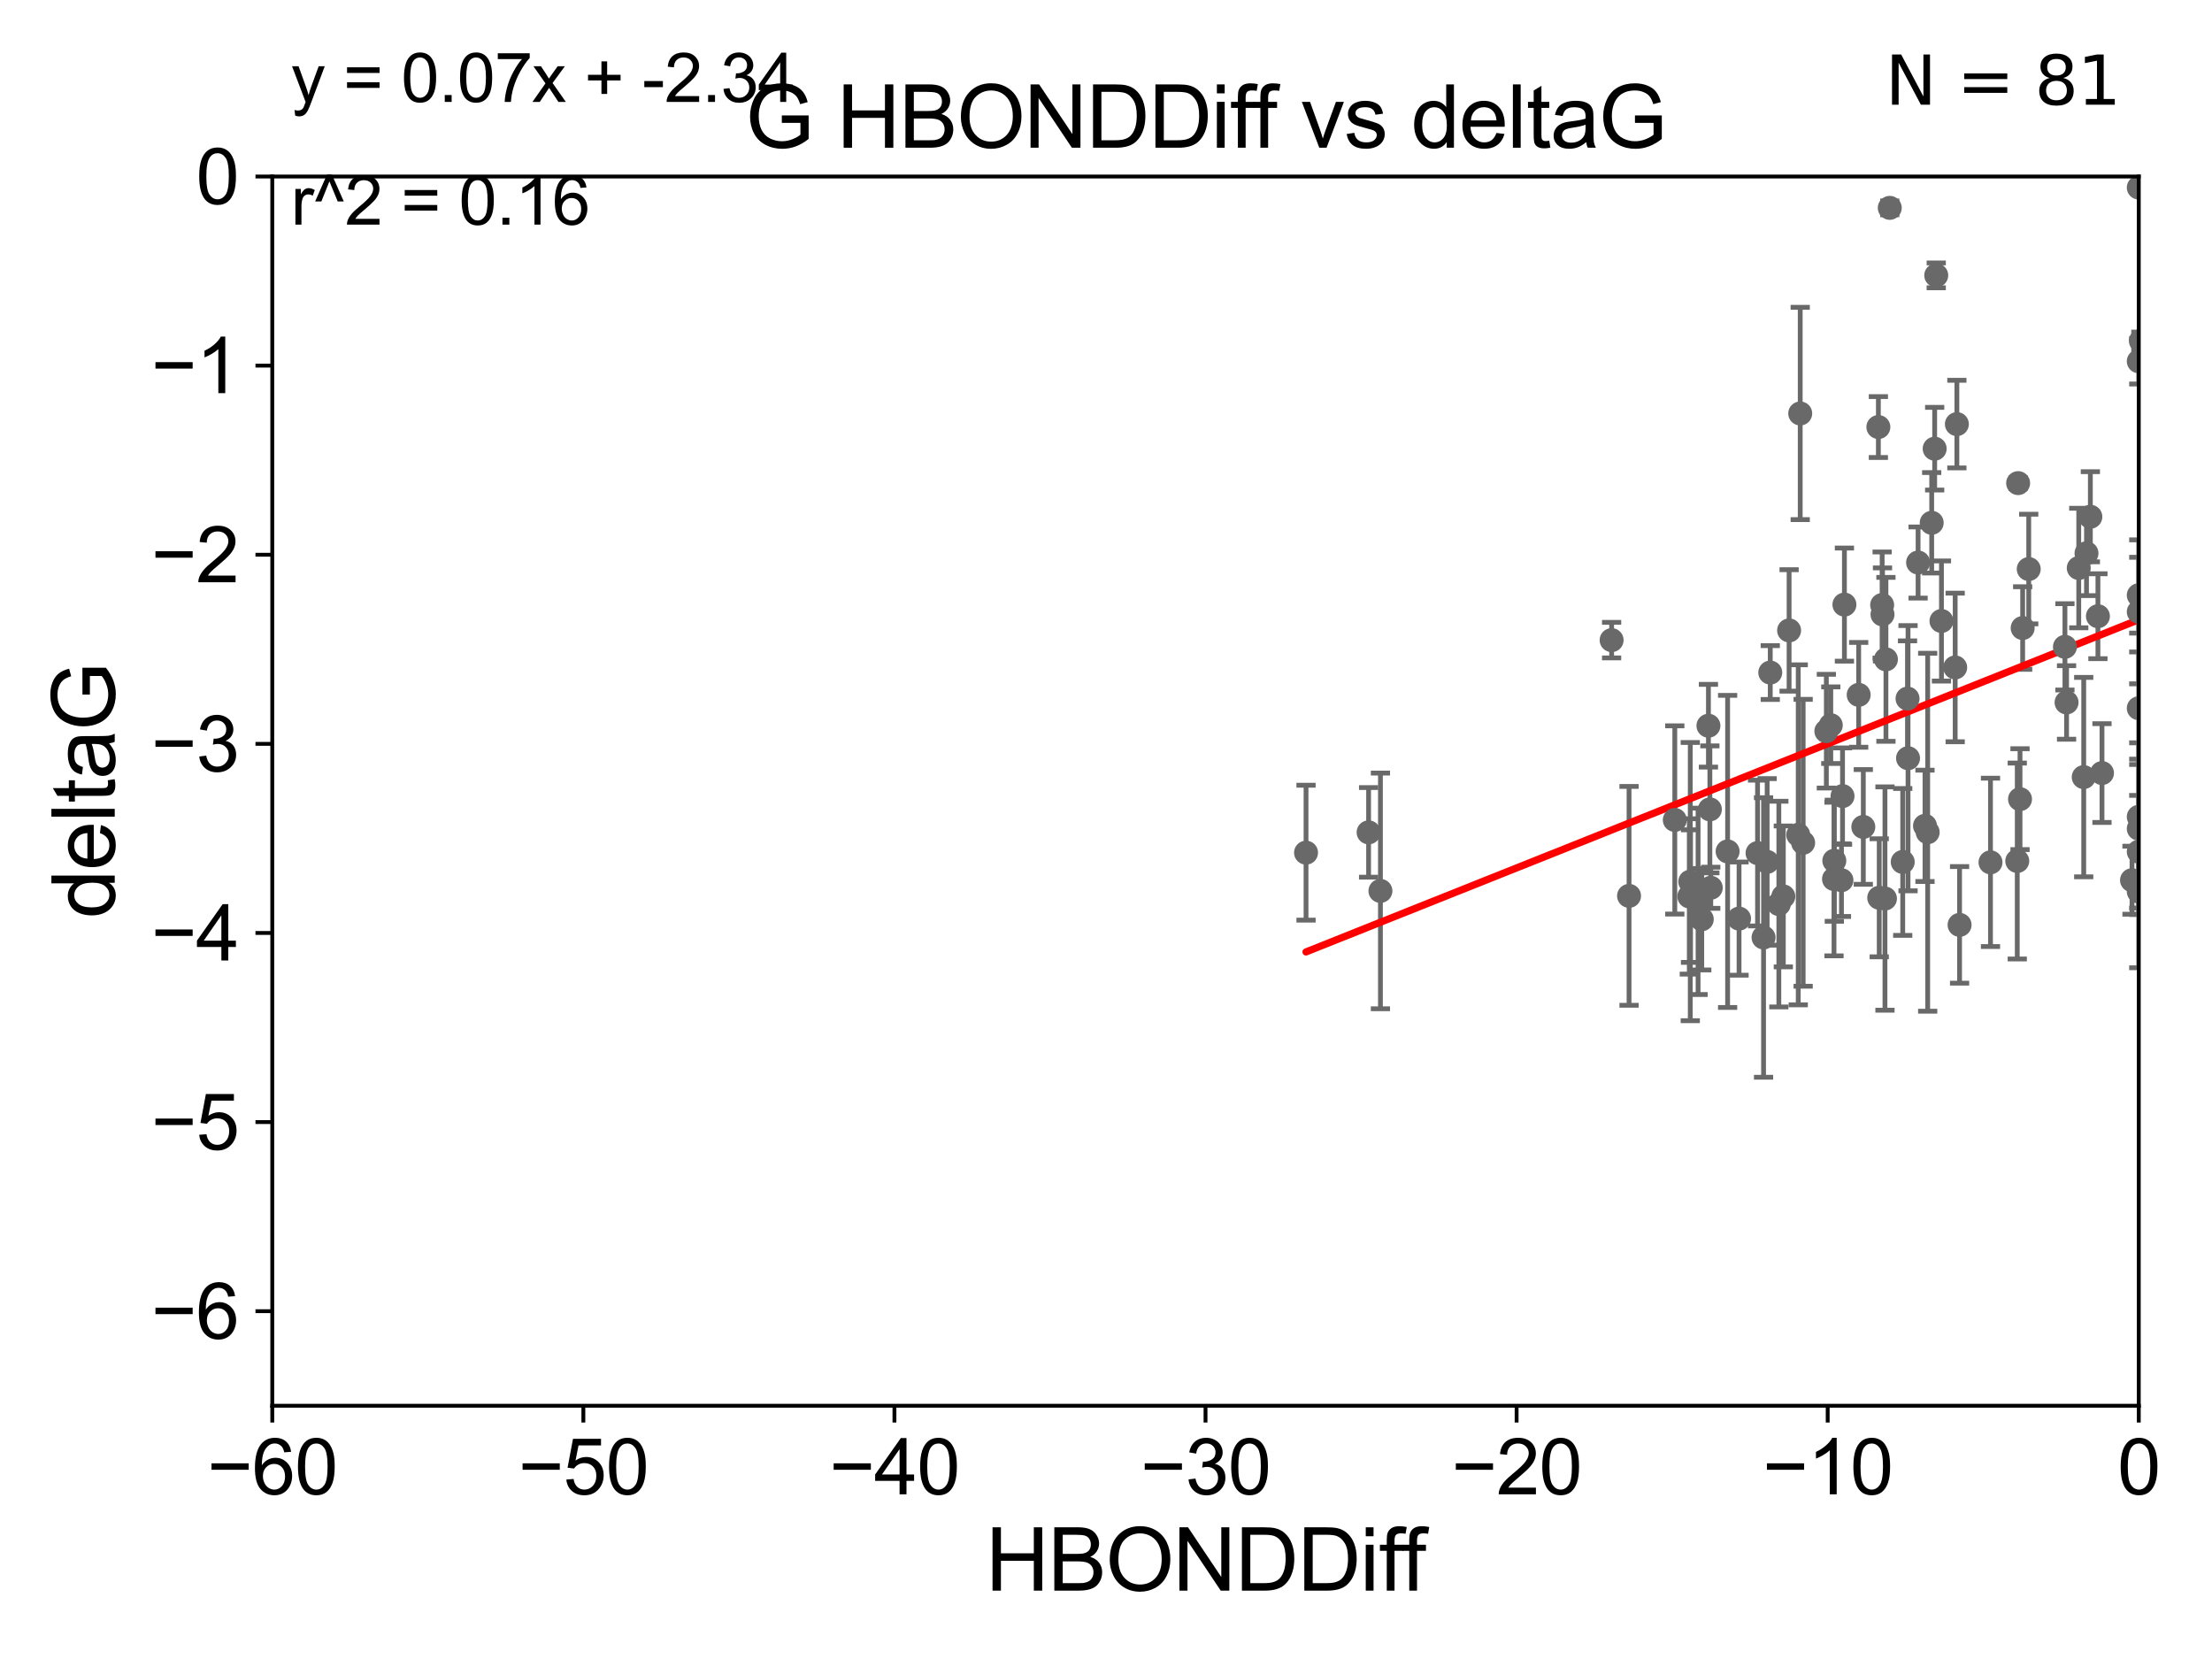 <?xml version="1.0" encoding="utf-8" standalone="no"?>
<!DOCTYPE svg PUBLIC "-//W3C//DTD SVG 1.1//EN"
  "http://www.w3.org/Graphics/SVG/1.1/DTD/svg11.dtd">
<svg xmlns:xlink="http://www.w3.org/1999/xlink" width="460.8pt" height="345.6pt" viewBox="0 0 460.8 345.6" xmlns="http://www.w3.org/2000/svg" version="1.1">
 <defs>
  <style type="text/css">*{stroke-linejoin: round; stroke-linecap: butt}</style>
 </defs>
 <g id="figure_1">
  <g id="patch_1">
   <path d="M 0 345.6 
L 460.8 345.6 
L 460.8 0 
L 0 0 
z
" style="fill: #ffffff"/>
  </g>
  <g id="axes_1">
   <g id="patch_2">
    <path d="M 56.72 292.84 
L 445.545 292.84 
L 445.545 36.775 
L 56.72 36.775 
z
" style="fill: #ffffff"/>
   </g>
   <g id="PathCollection_1">
    <defs>
     <path id="m3d55bd0bc9" d="M 0 1.118 
C 0.297 1.118 0.581 1 0.791 0.791 
C 1 0.581 1.118 0.297 1.118 0 
C 1.118 -0.297 1 -0.581 0.791 -0.791 
C 0.581 -1 0.297 -1.118 0 -1.118 
C -0.297 -1.118 -0.581 -1 -0.791 -0.791 
C -1 -0.581 -1.118 -0.297 -1.118 0 
C -1.118 0.297 -1 0.581 -0.791 0.791 
C -0.581 1 -0.297 1.118 0 1.118 
z
" style="stroke: #696969"/>
    </defs>
    <g clip-path="url(#p5731b25f10)">
     <use xlink:href="#m3d55bd0bc9" x="383.61" y="183.361" style="fill: #696969; stroke: #696969"/>
     <use xlink:href="#m3d55bd0bc9" x="339.361" y="186.627" style="fill: #696969; stroke: #696969"/>
     <use xlink:href="#m3d55bd0bc9" x="353.74" y="187.766" style="fill: #696969; stroke: #696969"/>
     <use xlink:href="#m3d55bd0bc9" x="444.136" y="183.361" style="fill: #696969; stroke: #696969"/>
     <use xlink:href="#m3d55bd0bc9" x="362.277" y="191.362" style="fill: #696969; stroke: #696969"/>
     <use xlink:href="#m3d55bd0bc9" x="351.915" y="186.743" style="fill: #696969; stroke: #696969"/>
     <use xlink:href="#m3d55bd0bc9" x="352.167" y="186.675" style="fill: #696969; stroke: #696969"/>
     <use xlink:href="#m3d55bd0bc9" x="285.104" y="173.397" style="fill: #696969; stroke: #696969"/>
     <use xlink:href="#m3d55bd0bc9" x="375.629" y="175.566" style="fill: #696969; stroke: #696969"/>
     <use xlink:href="#m3d55bd0bc9" x="366.131" y="177.712" style="fill: #696969; stroke: #696969"/>
     <use xlink:href="#m3d55bd0bc9" x="371.5" y="186.741" style="fill: #696969; stroke: #696969"/>
     <use xlink:href="#m3d55bd0bc9" x="408.217" y="192.668" style="fill: #696969; stroke: #696969"/>
     <use xlink:href="#m3d55bd0bc9" x="392.876" y="137.356" style="fill: #696969; stroke: #696969"/>
     <use xlink:href="#m3d55bd0bc9" x="287.569" y="185.595" style="fill: #696969; stroke: #696969"/>
     <use xlink:href="#m3d55bd0bc9" x="368.131" y="179.547" style="fill: #696969; stroke: #696969"/>
     <use xlink:href="#m3d55bd0bc9" x="383.833" y="165.842" style="fill: #696969; stroke: #696969"/>
     <use xlink:href="#m3d55bd0bc9" x="352.114" y="183.656" style="fill: #696969; stroke: #696969"/>
     <use xlink:href="#m3d55bd0bc9" x="359.894" y="177.365" style="fill: #696969; stroke: #696969"/>
     <use xlink:href="#m3d55bd0bc9" x="367.381" y="195.295" style="fill: #696969; stroke: #696969"/>
     <use xlink:href="#m3d55bd0bc9" x="381.388" y="151.072" style="fill: #696969; stroke: #696969"/>
     <use xlink:href="#m3d55bd0bc9" x="459.334" y="116.288" style="fill: #696969; stroke: #696969"/>
     <use xlink:href="#m3d55bd0bc9" x="375.018" y="86.133" style="fill: #696969; stroke: #696969"/>
     <use xlink:href="#m3d55bd0bc9" x="392.673" y="187.184" style="fill: #696969; stroke: #696969"/>
     <use xlink:href="#m3d55bd0bc9" x="356.384" y="184.94" style="fill: #696969; stroke: #696969"/>
     <use xlink:href="#m3d55bd0bc9" x="348.89" y="170.809" style="fill: #696969; stroke: #696969"/>
     <use xlink:href="#m3d55bd0bc9" x="354.511" y="191.497" style="fill: #696969; stroke: #696969"/>
     <use xlink:href="#m3d55bd0bc9" x="422.622" y="118.544" style="fill: #696969; stroke: #696969"/>
     <use xlink:href="#m3d55bd0bc9" x="380.462" y="152.317" style="fill: #696969; stroke: #696969"/>
     <use xlink:href="#m3d55bd0bc9" x="355.898" y="151.181" style="fill: #696969; stroke: #696969"/>
     <use xlink:href="#m3d55bd0bc9" x="382.122" y="179.304" style="fill: #696969; stroke: #696969"/>
     <use xlink:href="#m3d55bd0bc9" x="396.372" y="179.561" style="fill: #696969; stroke: #696969"/>
     <use xlink:href="#m3d55bd0bc9" x="388.162" y="172.264" style="fill: #696969; stroke: #696969"/>
     <use xlink:href="#m3d55bd0bc9" x="391.299" y="88.96" style="fill: #696969; stroke: #696969"/>
     <use xlink:href="#m3d55bd0bc9" x="430.163" y="134.75" style="fill: #696969; stroke: #696969"/>
     <use xlink:href="#m3d55bd0bc9" x="370.567" y="188.337" style="fill: #696969; stroke: #696969"/>
     <use xlink:href="#m3d55bd0bc9" x="407.653" y="88.35" style="fill: #696969; stroke: #696969"/>
     <use xlink:href="#m3d55bd0bc9" x="421.357" y="130.831" style="fill: #696969; stroke: #696969"/>
     <use xlink:href="#m3d55bd0bc9" x="356.2" y="168.607" style="fill: #696969; stroke: #696969"/>
     <use xlink:href="#m3d55bd0bc9" x="382.057" y="183.121" style="fill: #696969; stroke: #696969"/>
     <use xlink:href="#m3d55bd0bc9" x="403.354" y="57.363" style="fill: #696969; stroke: #696969"/>
     <use xlink:href="#m3d55bd0bc9" x="397.479" y="157.948" style="fill: #696969; stroke: #696969"/>
     <use xlink:href="#m3d55bd0bc9" x="272.071" y="177.627" style="fill: #696969; stroke: #696969"/>
     <use xlink:href="#m3d55bd0bc9" x="391.477" y="187.024" style="fill: #696969; stroke: #696969"/>
     <use xlink:href="#m3d55bd0bc9" x="445.545" y="177.423" style="fill: #696969; stroke: #696969"/>
     <use xlink:href="#m3d55bd0bc9" x="445.545" y="39.074" style="fill: #696969; stroke: #696969"/>
     <use xlink:href="#m3d55bd0bc9" x="392.16" y="127.998" style="fill: #696969; stroke: #696969"/>
     <use xlink:href="#m3d55bd0bc9" x="407.301" y="139.042" style="fill: #696969; stroke: #696969"/>
     <use xlink:href="#m3d55bd0bc9" x="404.441" y="129.363" style="fill: #696969; stroke: #696969"/>
     <use xlink:href="#m3d55bd0bc9" x="374.606" y="173.908" style="fill: #696969; stroke: #696969"/>
     <use xlink:href="#m3d55bd0bc9" x="403.028" y="93.472" style="fill: #696969; stroke: #696969"/>
     <use xlink:href="#m3d55bd0bc9" x="399.572" y="117.184" style="fill: #696969; stroke: #696969"/>
     <use xlink:href="#m3d55bd0bc9" x="397.375" y="145.529" style="fill: #696969; stroke: #696969"/>
     <use xlink:href="#m3d55bd0bc9" x="445.545" y="172.629" style="fill: #696969; stroke: #696969"/>
     <use xlink:href="#m3d55bd0bc9" x="401.572" y="173.37" style="fill: #696969; stroke: #696969"/>
     <use xlink:href="#m3d55bd0bc9" x="420.232" y="179.365" style="fill: #696969; stroke: #696969"/>
     <use xlink:href="#m3d55bd0bc9" x="368.779" y="140.106" style="fill: #696969; stroke: #696969"/>
     <use xlink:href="#m3d55bd0bc9" x="420.414" y="100.642" style="fill: #696969; stroke: #696969"/>
     <use xlink:href="#m3d55bd0bc9" x="384.227" y="125.95" style="fill: #696969; stroke: #696969"/>
     <use xlink:href="#m3d55bd0bc9" x="445.545" y="147.535" style="fill: #696969; stroke: #696969"/>
     <use xlink:href="#m3d55bd0bc9" x="401.012" y="172.036" style="fill: #696969; stroke: #696969"/>
     <use xlink:href="#m3d55bd0bc9" x="434.077" y="161.883" style="fill: #696969; stroke: #696969"/>
     <use xlink:href="#m3d55bd0bc9" x="437.884" y="161.044" style="fill: #696969; stroke: #696969"/>
     <use xlink:href="#m3d55bd0bc9" x="392.087" y="126.034" style="fill: #696969; stroke: #696969"/>
     <use xlink:href="#m3d55bd0bc9" x="393.674" y="43.3" style="fill: #696969; stroke: #696969"/>
     <use xlink:href="#m3d55bd0bc9" x="435.46" y="107.649" style="fill: #696969; stroke: #696969"/>
     <use xlink:href="#m3d55bd0bc9" x="430.503" y="146.332" style="fill: #696969; stroke: #696969"/>
     <use xlink:href="#m3d55bd0bc9" x="402.407" y="108.91" style="fill: #696969; stroke: #696969"/>
     <use xlink:href="#m3d55bd0bc9" x="433.043" y="118.329" style="fill: #696969; stroke: #696969"/>
     <use xlink:href="#m3d55bd0bc9" x="437.036" y="128.37" style="fill: #696969; stroke: #696969"/>
     <use xlink:href="#m3d55bd0bc9" x="445.545" y="170.152" style="fill: #696969; stroke: #696969"/>
     <use xlink:href="#m3d55bd0bc9" x="387.197" y="144.75" style="fill: #696969; stroke: #696969"/>
     <use xlink:href="#m3d55bd0bc9" x="434.655" y="115.259" style="fill: #696969; stroke: #696969"/>
     <use xlink:href="#m3d55bd0bc9" x="414.657" y="179.642" style="fill: #696969; stroke: #696969"/>
     <use xlink:href="#m3d55bd0bc9" x="445.545" y="127.457" style="fill: #696969; stroke: #696969"/>
     <use xlink:href="#m3d55bd0bc9" x="420.807" y="166.478" style="fill: #696969; stroke: #696969"/>
     <use xlink:href="#m3d55bd0bc9" x="445.545" y="123.993" style="fill: #696969; stroke: #696969"/>
     <use xlink:href="#m3d55bd0bc9" x="445.545" y="75.265" style="fill: #696969; stroke: #696969"/>
     <use xlink:href="#m3d55bd0bc9" x="445.982" y="71.012" style="fill: #696969; stroke: #696969"/>
     <use xlink:href="#m3d55bd0bc9" x="445.545" y="185.726" style="fill: #696969; stroke: #696969"/>
     <use xlink:href="#m3d55bd0bc9" x="335.73" y="133.35" style="fill: #696969; stroke: #696969"/>
     <use xlink:href="#m3d55bd0bc9" x="372.703" y="131.327" style="fill: #696969; stroke: #696969"/>
    </g>
   </g>
   <g id="matplotlib.axis_1">
    <g id="xtick_1">
     <g id="line2d_1">
      <defs>
       <path id="mfd99255ee7" d="M 0 0 
L 0 3.5 
" style="stroke: #000000; stroke-width: 0.8"/>
      </defs>
      <g>
       <use xlink:href="#mfd99255ee7" x="56.72" y="292.84" style="stroke: #000000; stroke-width: 0.8"/>
      </g>
     </g>
     <g id="text_1">
      <!-- −60 -->
      <g transform="translate(43.15 311.293)scale(0.16 -0.16)">
       <defs>
        <path id="ArialMT-2212" d="M 3381 1997 
L 356 1997 
L 356 2522 
L 3381 2522 
L 3381 1997 
z
" transform="scale(0.016)"/>
        <path id="ArialMT-36" d="M 3184 3459 
L 2625 3416 
Q 2550 3747 2413 3897 
Q 2184 4138 1850 4138 
Q 1581 4138 1378 3988 
Q 1113 3794 959 3422 
Q 806 3050 800 2363 
Q 1003 2672 1297 2822 
Q 1591 2972 1913 2972 
Q 2475 2972 2870 2558 
Q 3266 2144 3266 1488 
Q 3266 1056 3080 686 
Q 2894 316 2569 119 
Q 2244 -78 1831 -78 
Q 1128 -78 684 439 
Q 241 956 241 2144 
Q 241 3472 731 4075 
Q 1159 4600 1884 4600 
Q 2425 4600 2770 4297 
Q 3116 3994 3184 3459 
z
M 888 1484 
Q 888 1194 1011 928 
Q 1134 663 1356 523 
Q 1578 384 1822 384 
Q 2178 384 2434 671 
Q 2691 959 2691 1453 
Q 2691 1928 2437 2201 
Q 2184 2475 1800 2475 
Q 1419 2475 1153 2201 
Q 888 1928 888 1484 
z
" transform="scale(0.016)"/>
        <path id="ArialMT-30" d="M 266 2259 
Q 266 3072 433 3567 
Q 600 4063 929 4331 
Q 1259 4600 1759 4600 
Q 2128 4600 2406 4451 
Q 2684 4303 2865 4023 
Q 3047 3744 3150 3342 
Q 3253 2941 3253 2259 
Q 3253 1453 3087 958 
Q 2922 463 2592 192 
Q 2263 -78 1759 -78 
Q 1097 -78 719 397 
Q 266 969 266 2259 
z
M 844 2259 
Q 844 1131 1108 757 
Q 1372 384 1759 384 
Q 2147 384 2411 759 
Q 2675 1134 2675 2259 
Q 2675 3391 2411 3762 
Q 2147 4134 1753 4134 
Q 1366 4134 1134 3806 
Q 844 3388 844 2259 
z
" transform="scale(0.016)"/>
       </defs>
       <use xlink:href="#ArialMT-2212"/>
       <use xlink:href="#ArialMT-36" x="58.398"/>
       <use xlink:href="#ArialMT-30" x="114.014"/>
      </g>
     </g>
    </g>
    <g id="xtick_2">
     <g id="line2d_2">
      <g>
       <use xlink:href="#mfd99255ee7" x="121.524" y="292.84" style="stroke: #000000; stroke-width: 0.8"/>
      </g>
     </g>
     <g id="text_2">
      <!-- −50 -->
      <g transform="translate(107.954 311.293)scale(0.16 -0.16)">
       <defs>
        <path id="ArialMT-35" d="M 266 1200 
L 856 1250 
Q 922 819 1161 601 
Q 1400 384 1738 384 
Q 2144 384 2425 690 
Q 2706 997 2706 1503 
Q 2706 1984 2436 2262 
Q 2166 2541 1728 2541 
Q 1456 2541 1237 2417 
Q 1019 2294 894 2097 
L 366 2166 
L 809 4519 
L 3088 4519 
L 3088 3981 
L 1259 3981 
L 1013 2750 
Q 1425 3038 1878 3038 
Q 2478 3038 2890 2622 
Q 3303 2206 3303 1553 
Q 3303 931 2941 478 
Q 2500 -78 1738 -78 
Q 1113 -78 717 272 
Q 322 622 266 1200 
z
" transform="scale(0.016)"/>
       </defs>
       <use xlink:href="#ArialMT-2212"/>
       <use xlink:href="#ArialMT-35" x="58.398"/>
       <use xlink:href="#ArialMT-30" x="114.014"/>
      </g>
     </g>
    </g>
    <g id="xtick_3">
     <g id="line2d_3">
      <g>
       <use xlink:href="#mfd99255ee7" x="186.328" y="292.84" style="stroke: #000000; stroke-width: 0.8"/>
      </g>
     </g>
     <g id="text_3">
      <!-- −40 -->
      <g transform="translate(172.758 311.293)scale(0.16 -0.16)">
       <defs>
        <path id="ArialMT-34" d="M 2069 0 
L 2069 1097 
L 81 1097 
L 81 1613 
L 2172 4581 
L 2631 4581 
L 2631 1613 
L 3250 1613 
L 3250 1097 
L 2631 1097 
L 2631 0 
L 2069 0 
z
M 2069 1613 
L 2069 3678 
L 634 1613 
L 2069 1613 
z
" transform="scale(0.016)"/>
       </defs>
       <use xlink:href="#ArialMT-2212"/>
       <use xlink:href="#ArialMT-34" x="58.398"/>
       <use xlink:href="#ArialMT-30" x="114.014"/>
      </g>
     </g>
    </g>
    <g id="xtick_4">
     <g id="line2d_4">
      <g>
       <use xlink:href="#mfd99255ee7" x="251.132" y="292.84" style="stroke: #000000; stroke-width: 0.8"/>
      </g>
     </g>
     <g id="text_4">
      <!-- −30 -->
      <g transform="translate(237.562 311.293)scale(0.16 -0.16)">
       <defs>
        <path id="ArialMT-33" d="M 269 1209 
L 831 1284 
Q 928 806 1161 595 
Q 1394 384 1728 384 
Q 2125 384 2398 659 
Q 2672 934 2672 1341 
Q 2672 1728 2419 1979 
Q 2166 2231 1775 2231 
Q 1616 2231 1378 2169 
L 1441 2663 
Q 1497 2656 1531 2656 
Q 1891 2656 2178 2843 
Q 2466 3031 2466 3422 
Q 2466 3731 2256 3934 
Q 2047 4138 1716 4138 
Q 1388 4138 1169 3931 
Q 950 3725 888 3313 
L 325 3413 
Q 428 3978 793 4289 
Q 1159 4600 1703 4600 
Q 2078 4600 2393 4439 
Q 2709 4278 2876 4000 
Q 3044 3722 3044 3409 
Q 3044 3113 2884 2869 
Q 2725 2625 2413 2481 
Q 2819 2388 3044 2092 
Q 3269 1797 3269 1353 
Q 3269 753 2831 336 
Q 2394 -81 1725 -81 
Q 1122 -81 723 278 
Q 325 638 269 1209 
z
" transform="scale(0.016)"/>
       </defs>
       <use xlink:href="#ArialMT-2212"/>
       <use xlink:href="#ArialMT-33" x="58.398"/>
       <use xlink:href="#ArialMT-30" x="114.014"/>
      </g>
     </g>
    </g>
    <g id="xtick_5">
     <g id="line2d_5">
      <g>
       <use xlink:href="#mfd99255ee7" x="315.937" y="292.84" style="stroke: #000000; stroke-width: 0.8"/>
      </g>
     </g>
     <g id="text_5">
      <!-- −20 -->
      <g transform="translate(302.367 311.293)scale(0.16 -0.16)">
       <defs>
        <path id="ArialMT-32" d="M 3222 541 
L 3222 0 
L 194 0 
Q 188 203 259 391 
Q 375 700 629 1000 
Q 884 1300 1366 1694 
Q 2113 2306 2375 2664 
Q 2638 3022 2638 3341 
Q 2638 3675 2398 3904 
Q 2159 4134 1775 4134 
Q 1369 4134 1125 3890 
Q 881 3647 878 3216 
L 300 3275 
Q 359 3922 746 4261 
Q 1134 4600 1788 4600 
Q 2447 4600 2831 4234 
Q 3216 3869 3216 3328 
Q 3216 3053 3103 2787 
Q 2991 2522 2730 2228 
Q 2469 1934 1863 1422 
Q 1356 997 1212 845 
Q 1069 694 975 541 
L 3222 541 
z
" transform="scale(0.016)"/>
       </defs>
       <use xlink:href="#ArialMT-2212"/>
       <use xlink:href="#ArialMT-32" x="58.398"/>
       <use xlink:href="#ArialMT-30" x="114.014"/>
      </g>
     </g>
    </g>
    <g id="xtick_6">
     <g id="line2d_6">
      <g>
       <use xlink:href="#mfd99255ee7" x="380.741" y="292.84" style="stroke: #000000; stroke-width: 0.8"/>
      </g>
     </g>
     <g id="text_6">
      <!-- −10 -->
      <g transform="translate(367.171 311.293)scale(0.16 -0.16)">
       <defs>
        <path id="ArialMT-31" d="M 2384 0 
L 1822 0 
L 1822 3584 
Q 1619 3391 1289 3197 
Q 959 3003 697 2906 
L 697 3450 
Q 1169 3672 1522 3987 
Q 1875 4303 2022 4600 
L 2384 4600 
L 2384 0 
z
" transform="scale(0.016)"/>
       </defs>
       <use xlink:href="#ArialMT-2212"/>
       <use xlink:href="#ArialMT-31" x="58.398"/>
       <use xlink:href="#ArialMT-30" x="114.014"/>
      </g>
     </g>
    </g>
    <g id="xtick_7">
     <g id="line2d_7">
      <g>
       <use xlink:href="#mfd99255ee7" x="445.545" y="292.84" style="stroke: #000000; stroke-width: 0.8"/>
      </g>
     </g>
     <g id="text_7">
      <!-- 0 -->
      <g transform="translate(441.096 311.293)scale(0.16 -0.16)">
       <use xlink:href="#ArialMT-30"/>
      </g>
     </g>
    </g>
    <g id="text_8">
     <!-- HBONDDiff -->
     <g transform="translate(205.287 331.357)scale(0.18 -0.18)">
      <defs>
       <path id="ArialMT-48" d="M 513 0 
L 513 4581 
L 1119 4581 
L 1119 2700 
L 3500 2700 
L 3500 4581 
L 4106 4581 
L 4106 0 
L 3500 0 
L 3500 2159 
L 1119 2159 
L 1119 0 
L 513 0 
z
" transform="scale(0.016)"/>
       <path id="ArialMT-42" d="M 469 0 
L 469 4581 
L 2188 4581 
Q 2713 4581 3030 4442 
Q 3347 4303 3526 4014 
Q 3706 3725 3706 3409 
Q 3706 3116 3547 2856 
Q 3388 2597 3066 2438 
Q 3481 2316 3704 2022 
Q 3928 1728 3928 1328 
Q 3928 1006 3792 729 
Q 3656 453 3456 303 
Q 3256 153 2954 76 
Q 2653 0 2216 0 
L 469 0 
z
M 1075 2656 
L 2066 2656 
Q 2469 2656 2644 2709 
Q 2875 2778 2992 2937 
Q 3109 3097 3109 3338 
Q 3109 3566 3000 3739 
Q 2891 3913 2687 3977 
Q 2484 4041 1991 4041 
L 1075 4041 
L 1075 2656 
z
M 1075 541 
L 2216 541 
Q 2509 541 2628 563 
Q 2838 600 2978 687 
Q 3119 775 3209 942 
Q 3300 1109 3300 1328 
Q 3300 1584 3169 1773 
Q 3038 1963 2805 2039 
Q 2572 2116 2134 2116 
L 1075 2116 
L 1075 541 
z
" transform="scale(0.016)"/>
       <path id="ArialMT-4f" d="M 309 2231 
Q 309 3372 921 4017 
Q 1534 4663 2503 4663 
Q 3138 4663 3647 4359 
Q 4156 4056 4423 3514 
Q 4691 2972 4691 2284 
Q 4691 1588 4409 1038 
Q 4128 488 3612 205 
Q 3097 -78 2500 -78 
Q 1853 -78 1343 234 
Q 834 547 571 1087 
Q 309 1628 309 2231 
z
M 934 2222 
Q 934 1394 1379 917 
Q 1825 441 2497 441 
Q 3181 441 3623 922 
Q 4066 1403 4066 2288 
Q 4066 2847 3877 3264 
Q 3688 3681 3323 3911 
Q 2959 4141 2506 4141 
Q 1863 4141 1398 3698 
Q 934 3256 934 2222 
z
" transform="scale(0.016)"/>
       <path id="ArialMT-4e" d="M 488 0 
L 488 4581 
L 1109 4581 
L 3516 984 
L 3516 4581 
L 4097 4581 
L 4097 0 
L 3475 0 
L 1069 3600 
L 1069 0 
L 488 0 
z
" transform="scale(0.016)"/>
       <path id="ArialMT-44" d="M 494 0 
L 494 4581 
L 2072 4581 
Q 2606 4581 2888 4516 
Q 3281 4425 3559 4188 
Q 3922 3881 4101 3404 
Q 4281 2928 4281 2316 
Q 4281 1794 4159 1391 
Q 4038 988 3847 723 
Q 3656 459 3429 307 
Q 3203 156 2883 78 
Q 2563 0 2147 0 
L 494 0 
z
M 1100 541 
L 2078 541 
Q 2531 541 2789 625 
Q 3047 709 3200 863 
Q 3416 1078 3536 1442 
Q 3656 1806 3656 2325 
Q 3656 3044 3420 3430 
Q 3184 3816 2847 3947 
Q 2603 4041 2063 4041 
L 1100 4041 
L 1100 541 
z
" transform="scale(0.016)"/>
       <path id="ArialMT-69" d="M 425 3934 
L 425 4581 
L 988 4581 
L 988 3934 
L 425 3934 
z
M 425 0 
L 425 3319 
L 988 3319 
L 988 0 
L 425 0 
z
" transform="scale(0.016)"/>
       <path id="ArialMT-66" d="M 556 0 
L 556 2881 
L 59 2881 
L 59 3319 
L 556 3319 
L 556 3672 
Q 556 4006 616 4169 
Q 697 4388 901 4523 
Q 1106 4659 1475 4659 
Q 1713 4659 2000 4603 
L 1916 4113 
Q 1741 4144 1584 4144 
Q 1328 4144 1222 4034 
Q 1116 3925 1116 3625 
L 1116 3319 
L 1763 3319 
L 1763 2881 
L 1116 2881 
L 1116 0 
L 556 0 
z
" transform="scale(0.016)"/>
      </defs>
      <use xlink:href="#ArialMT-48"/>
      <use xlink:href="#ArialMT-42" x="72.217"/>
      <use xlink:href="#ArialMT-4f" x="138.916"/>
      <use xlink:href="#ArialMT-4e" x="216.699"/>
      <use xlink:href="#ArialMT-44" x="288.916"/>
      <use xlink:href="#ArialMT-44" x="361.133"/>
      <use xlink:href="#ArialMT-69" x="433.35"/>
      <use xlink:href="#ArialMT-66" x="455.566"/>
      <use xlink:href="#ArialMT-66" x="481.6"/>
     </g>
    </g>
   </g>
   <g id="matplotlib.axis_2">
    <g id="ytick_1">
     <g id="line2d_8">
      <defs>
       <path id="m7cbf6990c0" d="M 0 0 
L -3.5 0 
" style="stroke: #000000; stroke-width: 0.8"/>
      </defs>
      <g>
       <use xlink:href="#m7cbf6990c0" x="56.72" y="273.143" style="stroke: #000000; stroke-width: 0.8"/>
      </g>
     </g>
     <g id="text_9">
      <!-- −6 -->
      <g transform="translate(31.477 278.869)scale(0.16 -0.16)">
       <use xlink:href="#ArialMT-2212"/>
       <use xlink:href="#ArialMT-36" x="58.398"/>
      </g>
     </g>
    </g>
    <g id="ytick_2">
     <g id="line2d_9">
      <g>
       <use xlink:href="#m7cbf6990c0" x="56.72" y="233.748" style="stroke: #000000; stroke-width: 0.8"/>
      </g>
     </g>
     <g id="text_10">
      <!-- −5 -->
      <g transform="translate(31.477 239.474)scale(0.16 -0.16)">
       <use xlink:href="#ArialMT-2212"/>
       <use xlink:href="#ArialMT-35" x="58.398"/>
      </g>
     </g>
    </g>
    <g id="ytick_3">
     <g id="line2d_10">
      <g>
       <use xlink:href="#m7cbf6990c0" x="56.72" y="194.353" style="stroke: #000000; stroke-width: 0.8"/>
      </g>
     </g>
     <g id="text_11">
      <!-- −4 -->
      <g transform="translate(31.477 200.08)scale(0.16 -0.16)">
       <use xlink:href="#ArialMT-2212"/>
       <use xlink:href="#ArialMT-34" x="58.398"/>
      </g>
     </g>
    </g>
    <g id="ytick_4">
     <g id="line2d_11">
      <g>
       <use xlink:href="#m7cbf6990c0" x="56.72" y="154.959" style="stroke: #000000; stroke-width: 0.8"/>
      </g>
     </g>
     <g id="text_12">
      <!-- −3 -->
      <g transform="translate(31.477 160.685)scale(0.16 -0.16)">
       <use xlink:href="#ArialMT-2212"/>
       <use xlink:href="#ArialMT-33" x="58.398"/>
      </g>
     </g>
    </g>
    <g id="ytick_5">
     <g id="line2d_12">
      <g>
       <use xlink:href="#m7cbf6990c0" x="56.72" y="115.564" style="stroke: #000000; stroke-width: 0.8"/>
      </g>
     </g>
     <g id="text_13">
      <!-- −2 -->
      <g transform="translate(31.477 121.29)scale(0.16 -0.16)">
       <use xlink:href="#ArialMT-2212"/>
       <use xlink:href="#ArialMT-32" x="58.398"/>
      </g>
     </g>
    </g>
    <g id="ytick_6">
     <g id="line2d_13">
      <g>
       <use xlink:href="#m7cbf6990c0" x="56.72" y="76.17" style="stroke: #000000; stroke-width: 0.8"/>
      </g>
     </g>
     <g id="text_14">
      <!-- −1 -->
      <g transform="translate(31.477 81.896)scale(0.16 -0.16)">
       <use xlink:href="#ArialMT-2212"/>
       <use xlink:href="#ArialMT-31" x="58.398"/>
      </g>
     </g>
    </g>
    <g id="ytick_7">
     <g id="line2d_14">
      <g>
       <use xlink:href="#m7cbf6990c0" x="56.72" y="36.775" style="stroke: #000000; stroke-width: 0.8"/>
      </g>
     </g>
     <g id="text_15">
      <!-- 0 -->
      <g transform="translate(40.822 42.501)scale(0.16 -0.16)">
       <use xlink:href="#ArialMT-30"/>
      </g>
     </g>
    </g>
    <g id="text_16">
     <!-- deltaG -->
     <g transform="translate(23.9 191.322)rotate(-90)scale(0.18 -0.18)">
      <defs>
       <path id="ArialMT-64" d="M 2575 0 
L 2575 419 
Q 2259 -75 1647 -75 
Q 1250 -75 917 144 
Q 584 363 401 755 
Q 219 1147 219 1656 
Q 219 2153 384 2558 
Q 550 2963 881 3178 
Q 1213 3394 1622 3394 
Q 1922 3394 2156 3267 
Q 2391 3141 2538 2938 
L 2538 4581 
L 3097 4581 
L 3097 0 
L 2575 0 
z
M 797 1656 
Q 797 1019 1065 703 
Q 1334 388 1700 388 
Q 2069 388 2326 689 
Q 2584 991 2584 1609 
Q 2584 2291 2321 2609 
Q 2059 2928 1675 2928 
Q 1300 2928 1048 2622 
Q 797 2316 797 1656 
z
" transform="scale(0.016)"/>
       <path id="ArialMT-65" d="M 2694 1069 
L 3275 997 
Q 3138 488 2766 206 
Q 2394 -75 1816 -75 
Q 1088 -75 661 373 
Q 234 822 234 1631 
Q 234 2469 665 2931 
Q 1097 3394 1784 3394 
Q 2450 3394 2872 2941 
Q 3294 2488 3294 1666 
Q 3294 1616 3291 1516 
L 816 1516 
Q 847 969 1125 678 
Q 1403 388 1819 388 
Q 2128 388 2347 550 
Q 2566 713 2694 1069 
z
M 847 1978 
L 2700 1978 
Q 2663 2397 2488 2606 
Q 2219 2931 1791 2931 
Q 1403 2931 1139 2672 
Q 875 2413 847 1978 
z
" transform="scale(0.016)"/>
       <path id="ArialMT-6c" d="M 409 0 
L 409 4581 
L 972 4581 
L 972 0 
L 409 0 
z
" transform="scale(0.016)"/>
       <path id="ArialMT-74" d="M 1650 503 
L 1731 6 
Q 1494 -44 1306 -44 
Q 1000 -44 831 53 
Q 663 150 594 308 
Q 525 466 525 972 
L 525 2881 
L 113 2881 
L 113 3319 
L 525 3319 
L 525 4141 
L 1084 4478 
L 1084 3319 
L 1650 3319 
L 1650 2881 
L 1084 2881 
L 1084 941 
Q 1084 700 1114 631 
Q 1144 563 1211 522 
Q 1278 481 1403 481 
Q 1497 481 1650 503 
z
" transform="scale(0.016)"/>
       <path id="ArialMT-61" d="M 2588 409 
Q 2275 144 1986 34 
Q 1697 -75 1366 -75 
Q 819 -75 525 192 
Q 231 459 231 875 
Q 231 1119 342 1320 
Q 453 1522 633 1644 
Q 813 1766 1038 1828 
Q 1203 1872 1538 1913 
Q 2219 1994 2541 2106 
Q 2544 2222 2544 2253 
Q 2544 2597 2384 2738 
Q 2169 2928 1744 2928 
Q 1347 2928 1158 2789 
Q 969 2650 878 2297 
L 328 2372 
Q 403 2725 575 2942 
Q 747 3159 1072 3276 
Q 1397 3394 1825 3394 
Q 2250 3394 2515 3294 
Q 2781 3194 2906 3042 
Q 3031 2891 3081 2659 
Q 3109 2516 3109 2141 
L 3109 1391 
Q 3109 606 3145 398 
Q 3181 191 3288 0 
L 2700 0 
Q 2613 175 2588 409 
z
M 2541 1666 
Q 2234 1541 1622 1453 
Q 1275 1403 1131 1340 
Q 988 1278 909 1158 
Q 831 1038 831 891 
Q 831 666 1001 516 
Q 1172 366 1500 366 
Q 1825 366 2078 508 
Q 2331 650 2450 897 
Q 2541 1088 2541 1459 
L 2541 1666 
z
" transform="scale(0.016)"/>
       <path id="ArialMT-47" d="M 2638 1797 
L 2638 2334 
L 4578 2338 
L 4578 638 
Q 4131 281 3656 101 
Q 3181 -78 2681 -78 
Q 2006 -78 1454 211 
Q 903 500 622 1047 
Q 341 1594 341 2269 
Q 341 2938 620 3517 
Q 900 4097 1425 4378 
Q 1950 4659 2634 4659 
Q 3131 4659 3532 4498 
Q 3934 4338 4162 4050 
Q 4391 3763 4509 3300 
L 3963 3150 
Q 3859 3500 3706 3700 
Q 3553 3900 3268 4020 
Q 2984 4141 2638 4141 
Q 2222 4141 1919 4014 
Q 1616 3888 1430 3681 
Q 1244 3475 1141 3228 
Q 966 2803 966 2306 
Q 966 1694 1177 1281 
Q 1388 869 1791 669 
Q 2194 469 2647 469 
Q 3041 469 3416 620 
Q 3791 772 3984 944 
L 3984 1797 
L 2638 1797 
z
" transform="scale(0.016)"/>
      </defs>
      <use xlink:href="#ArialMT-64"/>
      <use xlink:href="#ArialMT-65" x="55.615"/>
      <use xlink:href="#ArialMT-6c" x="111.23"/>
      <use xlink:href="#ArialMT-74" x="133.447"/>
      <use xlink:href="#ArialMT-61" x="161.23"/>
      <use xlink:href="#ArialMT-47" x="216.846"/>
     </g>
    </g>
   </g>
   <g id="LineCollection_1">
    <path d="M 383.61 190.918 
L 383.61 175.804 
" clip-path="url(#p5731b25f10)" style="fill: none; stroke: #696969"/>
    <path d="M 339.361 209.422 
L 339.361 163.832 
" clip-path="url(#p5731b25f10)" style="fill: none; stroke: #696969"/>
    <path d="M 353.74 207.177 
L 353.74 168.355 
" clip-path="url(#p5731b25f10)" style="fill: none; stroke: #696969"/>
    <path d="M 444.136 190.447 
L 444.136 176.274 
" clip-path="url(#p5731b25f10)" style="fill: none; stroke: #696969"/>
    <path d="M 362.277 203.155 
L 362.277 179.569 
" clip-path="url(#p5731b25f10)" style="fill: none; stroke: #696969"/>
    <path d="M 351.915 202.923 
L 351.915 170.563 
" clip-path="url(#p5731b25f10)" style="fill: none; stroke: #696969"/>
    <path d="M 352.167 200.482 
L 352.167 172.868 
" clip-path="url(#p5731b25f10)" style="fill: none; stroke: #696969"/>
    <path d="M 285.104 182.729 
L 285.104 164.065 
" clip-path="url(#p5731b25f10)" style="fill: none; stroke: #696969"/>
    <path d="M 375.629 205.447 
L 375.629 145.685 
" clip-path="url(#p5731b25f10)" style="fill: none; stroke: #696969"/>
    <path d="M 366.131 192.894 
L 366.131 162.53 
" clip-path="url(#p5731b25f10)" style="fill: none; stroke: #696969"/>
    <path d="M 371.5 201.422 
L 371.5 172.061 
" clip-path="url(#p5731b25f10)" style="fill: none; stroke: #696969"/>
    <path d="M 408.217 204.811 
L 408.217 180.525 
" clip-path="url(#p5731b25f10)" style="fill: none; stroke: #696969"/>
    <path d="M 392.876 154.429 
L 392.876 120.283 
" clip-path="url(#p5731b25f10)" style="fill: none; stroke: #696969"/>
    <path d="M 287.569 210.144 
L 287.569 161.047 
" clip-path="url(#p5731b25f10)" style="fill: none; stroke: #696969"/>
    <path d="M 368.131 196.891 
L 368.131 162.203 
" clip-path="url(#p5731b25f10)" style="fill: none; stroke: #696969"/>
    <path d="M 383.833 175.881 
L 383.833 155.804 
" clip-path="url(#p5731b25f10)" style="fill: none; stroke: #696969"/>
    <path d="M 352.114 212.633 
L 352.114 154.679 
" clip-path="url(#p5731b25f10)" style="fill: none; stroke: #696969"/>
    <path d="M 359.894 209.872 
L 359.894 144.859 
" clip-path="url(#p5731b25f10)" style="fill: none; stroke: #696969"/>
    <path d="M 367.381 224.411 
L 367.381 166.18 
" clip-path="url(#p5731b25f10)" style="fill: none; stroke: #696969"/>
    <path d="M 381.388 159.052 
L 381.388 143.092 
" clip-path="url(#p5731b25f10)" style="fill: none; stroke: #696969"/>
    <path d="M 459.334 121.701 
L 459.334 110.875 
" clip-path="url(#p5731b25f10)" style="fill: none; stroke: #696969"/>
    <path d="M 375.018 108.244 
L 375.018 64.022 
" clip-path="url(#p5731b25f10)" style="fill: none; stroke: #696969"/>
    <path d="M 392.673 210.444 
L 392.673 163.924 
" clip-path="url(#p5731b25f10)" style="fill: none; stroke: #696969"/>
    <path d="M 356.384 189.225 
L 356.384 180.655 
" clip-path="url(#p5731b25f10)" style="fill: none; stroke: #696969"/>
    <path d="M 348.89 190.416 
L 348.89 151.203 
" clip-path="url(#p5731b25f10)" style="fill: none; stroke: #696969"/>
    <path d="M 354.511 202.055 
L 354.511 180.939 
" clip-path="url(#p5731b25f10)" style="fill: none; stroke: #696969"/>
    <path d="M 422.622 129.964 
L 422.622 107.124 
" clip-path="url(#p5731b25f10)" style="fill: none; stroke: #696969"/>
    <path d="M 380.462 164.165 
L 380.462 140.47 
" clip-path="url(#p5731b25f10)" style="fill: none; stroke: #696969"/>
    <path d="M 355.898 159.797 
L 355.898 142.564 
" clip-path="url(#p5731b25f10)" style="fill: none; stroke: #696969"/>
    <path d="M 382.122 191.921 
L 382.122 166.688 
" clip-path="url(#p5731b25f10)" style="fill: none; stroke: #696969"/>
    <path d="M 396.372 194.86 
L 396.372 164.263 
" clip-path="url(#p5731b25f10)" style="fill: none; stroke: #696969"/>
    <path d="M 388.162 184.214 
L 388.162 160.315 
" clip-path="url(#p5731b25f10)" style="fill: none; stroke: #696969"/>
    <path d="M 391.299 95.306 
L 391.299 82.614 
" clip-path="url(#p5731b25f10)" style="fill: none; stroke: #696969"/>
    <path d="M 430.163 143.736 
L 430.163 125.764 
" clip-path="url(#p5731b25f10)" style="fill: none; stroke: #696969"/>
    <path d="M 370.567 209.758 
L 370.567 166.916 
" clip-path="url(#p5731b25f10)" style="fill: none; stroke: #696969"/>
    <path d="M 407.653 97.477 
L 407.653 79.222 
" clip-path="url(#p5731b25f10)" style="fill: none; stroke: #696969"/>
    <path d="M 421.357 139.431 
L 421.357 122.23 
" clip-path="url(#p5731b25f10)" style="fill: none; stroke: #696969"/>
    <path d="M 356.2 181.833 
L 356.2 155.381 
" clip-path="url(#p5731b25f10)" style="fill: none; stroke: #696969"/>
    <path d="M 382.057 199.12 
L 382.057 167.123 
" clip-path="url(#p5731b25f10)" style="fill: none; stroke: #696969"/>
    <path d="M 403.354 59.954 
L 403.354 54.772 
" clip-path="url(#p5731b25f10)" style="fill: none; stroke: #696969"/>
    <path d="M 397.479 185.574 
L 397.479 130.321 
" clip-path="url(#p5731b25f10)" style="fill: none; stroke: #696969"/>
    <path d="M 272.071 191.679 
L 272.071 163.576 
" clip-path="url(#p5731b25f10)" style="fill: none; stroke: #696969"/>
    <path d="M 391.477 199.324 
L 391.477 174.725 
" clip-path="url(#p5731b25f10)" style="fill: none; stroke: #696969"/>
    <path d="M 445.545 189.152 
L 445.545 165.694 
" clip-path="url(#p5731b25f10)" style="fill: none; stroke: #696969"/>
    <path d="M 445.545 39.661 
L 445.545 38.486 
" clip-path="url(#p5731b25f10)" style="fill: none; stroke: #696969"/>
    <path d="M 392.16 137.698 
L 392.16 118.299 
" clip-path="url(#p5731b25f10)" style="fill: none; stroke: #696969"/>
    <path d="M 407.301 154.523 
L 407.301 123.56 
" clip-path="url(#p5731b25f10)" style="fill: none; stroke: #696969"/>
    <path d="M 404.441 141.877 
L 404.441 116.849 
" clip-path="url(#p5731b25f10)" style="fill: none; stroke: #696969"/>
    <path d="M 374.606 209.327 
L 374.606 138.489 
" clip-path="url(#p5731b25f10)" style="fill: none; stroke: #696969"/>
    <path d="M 403.028 102.084 
L 403.028 84.861 
" clip-path="url(#p5731b25f10)" style="fill: none; stroke: #696969"/>
    <path d="M 399.572 124.591 
L 399.572 109.776 
" clip-path="url(#p5731b25f10)" style="fill: none; stroke: #696969"/>
    <path d="M 397.375 157.557 
L 397.375 133.501 
" clip-path="url(#p5731b25f10)" style="fill: none; stroke: #696969"/>
    <path d="M 445.545 190.515 
L 445.545 154.744 
" clip-path="url(#p5731b25f10)" style="fill: none; stroke: #696969"/>
    <path d="M 401.572 210.653 
L 401.572 136.087 
" clip-path="url(#p5731b25f10)" style="fill: none; stroke: #696969"/>
    <path d="M 420.232 199.772 
L 420.232 158.959 
" clip-path="url(#p5731b25f10)" style="fill: none; stroke: #696969"/>
    <path d="M 368.779 145.711 
L 368.779 134.502 
" clip-path="url(#p5731b25f10)" style="fill: none; stroke: #696969"/>
    <path d="M 420.414 101.753 
L 420.414 99.531 
" clip-path="url(#p5731b25f10)" style="fill: none; stroke: #696969"/>
    <path d="M 384.227 137.731 
L 384.227 114.168 
" clip-path="url(#p5731b25f10)" style="fill: none; stroke: #696969"/>
    <path d="M 445.545 159.258 
L 445.545 135.813 
" clip-path="url(#p5731b25f10)" style="fill: none; stroke: #696969"/>
    <path d="M 401.012 183.631 
L 401.012 160.441 
" clip-path="url(#p5731b25f10)" style="fill: none; stroke: #696969"/>
    <path d="M 434.077 182.651 
L 434.077 141.115 
" clip-path="url(#p5731b25f10)" style="fill: none; stroke: #696969"/>
    <path d="M 437.884 171.332 
L 437.884 150.755 
" clip-path="url(#p5731b25f10)" style="fill: none; stroke: #696969"/>
    <path d="M 392.087 137.084 
L 392.087 114.984 
" clip-path="url(#p5731b25f10)" style="fill: none; stroke: #696969"/>
    <path d="M 393.674 44.74 
L 393.674 41.86 
" clip-path="url(#p5731b25f10)" style="fill: none; stroke: #696969"/>
    <path d="M 435.46 117.039 
L 435.46 98.26 
" clip-path="url(#p5731b25f10)" style="fill: none; stroke: #696969"/>
    <path d="M 430.503 153.992 
L 430.503 138.673 
" clip-path="url(#p5731b25f10)" style="fill: none; stroke: #696969"/>
    <path d="M 402.407 119.373 
L 402.407 98.446 
" clip-path="url(#p5731b25f10)" style="fill: none; stroke: #696969"/>
    <path d="M 433.043 130.781 
L 433.043 105.878 
" clip-path="url(#p5731b25f10)" style="fill: none; stroke: #696969"/>
    <path d="M 437.036 137.214 
L 437.036 119.526 
" clip-path="url(#p5731b25f10)" style="fill: none; stroke: #696969"/>
    <path d="M 445.545 182.166 
L 445.545 158.137 
" clip-path="url(#p5731b25f10)" style="fill: none; stroke: #696969"/>
    <path d="M 387.197 155.666 
L 387.197 133.834 
" clip-path="url(#p5731b25f10)" style="fill: none; stroke: #696969"/>
    <path d="M 434.655 124.077 
L 434.655 106.441 
" clip-path="url(#p5731b25f10)" style="fill: none; stroke: #696969"/>
    <path d="M 414.657 197.176 
L 414.657 162.108 
" clip-path="url(#p5731b25f10)" style="fill: none; stroke: #696969"/>
    <path d="M 445.545 142.455 
L 445.545 112.459 
" clip-path="url(#p5731b25f10)" style="fill: none; stroke: #696969"/>
    <path d="M 420.807 176.985 
L 420.807 155.97 
" clip-path="url(#p5731b25f10)" style="fill: none; stroke: #696969"/>
    <path d="M 445.545 131.889 
L 445.545 116.097 
" clip-path="url(#p5731b25f10)" style="fill: none; stroke: #696969"/>
    <path d="M 445.545 79.995 
L 445.545 70.535 
" clip-path="url(#p5731b25f10)" style="fill: none; stroke: #696969"/>
    <path d="M 445.982 72.852 
L 445.982 69.172 
" clip-path="url(#p5731b25f10)" style="fill: none; stroke: #696969"/>
    <path d="M 445.545 201.602 
L 445.545 169.849 
" clip-path="url(#p5731b25f10)" style="fill: none; stroke: #696969"/>
    <path d="M 335.73 137.057 
L 335.73 129.643 
" clip-path="url(#p5731b25f10)" style="fill: none; stroke: #696969"/>
    <path d="M 372.703 143.977 
L 372.703 118.677 
" clip-path="url(#p5731b25f10)" style="fill: none; stroke: #696969"/>
   </g>
   <g id="line2d_15">
    <defs>
     <path id="m25ecc7f81c" d="M 2 0 
L -2 -0 
" style="stroke: #696969"/>
    </defs>
    <g clip-path="url(#p5731b25f10)">
     <use xlink:href="#m25ecc7f81c" x="383.61" y="190.918" style="fill: #696969; stroke: #696969"/>
     <use xlink:href="#m25ecc7f81c" x="339.361" y="209.422" style="fill: #696969; stroke: #696969"/>
     <use xlink:href="#m25ecc7f81c" x="353.74" y="207.177" style="fill: #696969; stroke: #696969"/>
     <use xlink:href="#m25ecc7f81c" x="444.136" y="190.447" style="fill: #696969; stroke: #696969"/>
     <use xlink:href="#m25ecc7f81c" x="362.277" y="203.155" style="fill: #696969; stroke: #696969"/>
     <use xlink:href="#m25ecc7f81c" x="351.915" y="202.923" style="fill: #696969; stroke: #696969"/>
     <use xlink:href="#m25ecc7f81c" x="352.167" y="200.482" style="fill: #696969; stroke: #696969"/>
     <use xlink:href="#m25ecc7f81c" x="285.104" y="182.729" style="fill: #696969; stroke: #696969"/>
     <use xlink:href="#m25ecc7f81c" x="375.629" y="205.447" style="fill: #696969; stroke: #696969"/>
     <use xlink:href="#m25ecc7f81c" x="366.131" y="192.894" style="fill: #696969; stroke: #696969"/>
     <use xlink:href="#m25ecc7f81c" x="371.5" y="201.422" style="fill: #696969; stroke: #696969"/>
     <use xlink:href="#m25ecc7f81c" x="408.217" y="204.811" style="fill: #696969; stroke: #696969"/>
     <use xlink:href="#m25ecc7f81c" x="392.876" y="154.429" style="fill: #696969; stroke: #696969"/>
     <use xlink:href="#m25ecc7f81c" x="287.569" y="210.144" style="fill: #696969; stroke: #696969"/>
     <use xlink:href="#m25ecc7f81c" x="368.131" y="196.891" style="fill: #696969; stroke: #696969"/>
     <use xlink:href="#m25ecc7f81c" x="383.833" y="175.881" style="fill: #696969; stroke: #696969"/>
     <use xlink:href="#m25ecc7f81c" x="352.114" y="212.633" style="fill: #696969; stroke: #696969"/>
     <use xlink:href="#m25ecc7f81c" x="359.894" y="209.872" style="fill: #696969; stroke: #696969"/>
     <use xlink:href="#m25ecc7f81c" x="367.381" y="224.411" style="fill: #696969; stroke: #696969"/>
     <use xlink:href="#m25ecc7f81c" x="381.388" y="159.052" style="fill: #696969; stroke: #696969"/>
     <use xlink:href="#m25ecc7f81c" x="459.334" y="121.701" style="fill: #696969; stroke: #696969"/>
     <use xlink:href="#m25ecc7f81c" x="375.018" y="108.244" style="fill: #696969; stroke: #696969"/>
     <use xlink:href="#m25ecc7f81c" x="392.673" y="210.444" style="fill: #696969; stroke: #696969"/>
     <use xlink:href="#m25ecc7f81c" x="356.384" y="189.225" style="fill: #696969; stroke: #696969"/>
     <use xlink:href="#m25ecc7f81c" x="348.89" y="190.416" style="fill: #696969; stroke: #696969"/>
     <use xlink:href="#m25ecc7f81c" x="354.511" y="202.055" style="fill: #696969; stroke: #696969"/>
     <use xlink:href="#m25ecc7f81c" x="422.622" y="129.964" style="fill: #696969; stroke: #696969"/>
     <use xlink:href="#m25ecc7f81c" x="380.462" y="164.165" style="fill: #696969; stroke: #696969"/>
     <use xlink:href="#m25ecc7f81c" x="355.898" y="159.797" style="fill: #696969; stroke: #696969"/>
     <use xlink:href="#m25ecc7f81c" x="382.122" y="191.921" style="fill: #696969; stroke: #696969"/>
     <use xlink:href="#m25ecc7f81c" x="396.372" y="194.86" style="fill: #696969; stroke: #696969"/>
     <use xlink:href="#m25ecc7f81c" x="388.162" y="184.214" style="fill: #696969; stroke: #696969"/>
     <use xlink:href="#m25ecc7f81c" x="391.299" y="95.306" style="fill: #696969; stroke: #696969"/>
     <use xlink:href="#m25ecc7f81c" x="430.163" y="143.736" style="fill: #696969; stroke: #696969"/>
     <use xlink:href="#m25ecc7f81c" x="370.567" y="209.758" style="fill: #696969; stroke: #696969"/>
     <use xlink:href="#m25ecc7f81c" x="407.653" y="97.477" style="fill: #696969; stroke: #696969"/>
     <use xlink:href="#m25ecc7f81c" x="421.357" y="139.431" style="fill: #696969; stroke: #696969"/>
     <use xlink:href="#m25ecc7f81c" x="356.2" y="181.833" style="fill: #696969; stroke: #696969"/>
     <use xlink:href="#m25ecc7f81c" x="382.057" y="199.12" style="fill: #696969; stroke: #696969"/>
     <use xlink:href="#m25ecc7f81c" x="403.354" y="59.954" style="fill: #696969; stroke: #696969"/>
     <use xlink:href="#m25ecc7f81c" x="397.479" y="185.574" style="fill: #696969; stroke: #696969"/>
     <use xlink:href="#m25ecc7f81c" x="272.071" y="191.679" style="fill: #696969; stroke: #696969"/>
     <use xlink:href="#m25ecc7f81c" x="391.477" y="199.324" style="fill: #696969; stroke: #696969"/>
     <use xlink:href="#m25ecc7f81c" x="445.545" y="189.152" style="fill: #696969; stroke: #696969"/>
     <use xlink:href="#m25ecc7f81c" x="445.545" y="39.661" style="fill: #696969; stroke: #696969"/>
     <use xlink:href="#m25ecc7f81c" x="392.16" y="137.698" style="fill: #696969; stroke: #696969"/>
     <use xlink:href="#m25ecc7f81c" x="407.301" y="154.523" style="fill: #696969; stroke: #696969"/>
     <use xlink:href="#m25ecc7f81c" x="404.441" y="141.877" style="fill: #696969; stroke: #696969"/>
     <use xlink:href="#m25ecc7f81c" x="374.606" y="209.327" style="fill: #696969; stroke: #696969"/>
     <use xlink:href="#m25ecc7f81c" x="403.028" y="102.084" style="fill: #696969; stroke: #696969"/>
     <use xlink:href="#m25ecc7f81c" x="399.572" y="124.591" style="fill: #696969; stroke: #696969"/>
     <use xlink:href="#m25ecc7f81c" x="397.375" y="157.557" style="fill: #696969; stroke: #696969"/>
     <use xlink:href="#m25ecc7f81c" x="445.545" y="190.515" style="fill: #696969; stroke: #696969"/>
     <use xlink:href="#m25ecc7f81c" x="401.572" y="210.653" style="fill: #696969; stroke: #696969"/>
     <use xlink:href="#m25ecc7f81c" x="420.232" y="199.772" style="fill: #696969; stroke: #696969"/>
     <use xlink:href="#m25ecc7f81c" x="368.779" y="145.711" style="fill: #696969; stroke: #696969"/>
     <use xlink:href="#m25ecc7f81c" x="420.414" y="101.753" style="fill: #696969; stroke: #696969"/>
     <use xlink:href="#m25ecc7f81c" x="384.227" y="137.731" style="fill: #696969; stroke: #696969"/>
     <use xlink:href="#m25ecc7f81c" x="445.545" y="159.258" style="fill: #696969; stroke: #696969"/>
     <use xlink:href="#m25ecc7f81c" x="401.012" y="183.631" style="fill: #696969; stroke: #696969"/>
     <use xlink:href="#m25ecc7f81c" x="434.077" y="182.651" style="fill: #696969; stroke: #696969"/>
     <use xlink:href="#m25ecc7f81c" x="437.884" y="171.332" style="fill: #696969; stroke: #696969"/>
     <use xlink:href="#m25ecc7f81c" x="392.087" y="137.084" style="fill: #696969; stroke: #696969"/>
     <use xlink:href="#m25ecc7f81c" x="393.674" y="44.74" style="fill: #696969; stroke: #696969"/>
     <use xlink:href="#m25ecc7f81c" x="435.46" y="117.039" style="fill: #696969; stroke: #696969"/>
     <use xlink:href="#m25ecc7f81c" x="430.503" y="153.992" style="fill: #696969; stroke: #696969"/>
     <use xlink:href="#m25ecc7f81c" x="402.407" y="119.373" style="fill: #696969; stroke: #696969"/>
     <use xlink:href="#m25ecc7f81c" x="433.043" y="130.781" style="fill: #696969; stroke: #696969"/>
     <use xlink:href="#m25ecc7f81c" x="437.036" y="137.214" style="fill: #696969; stroke: #696969"/>
     <use xlink:href="#m25ecc7f81c" x="445.545" y="182.166" style="fill: #696969; stroke: #696969"/>
     <use xlink:href="#m25ecc7f81c" x="387.197" y="155.666" style="fill: #696969; stroke: #696969"/>
     <use xlink:href="#m25ecc7f81c" x="434.655" y="124.077" style="fill: #696969; stroke: #696969"/>
     <use xlink:href="#m25ecc7f81c" x="414.657" y="197.176" style="fill: #696969; stroke: #696969"/>
     <use xlink:href="#m25ecc7f81c" x="445.545" y="142.455" style="fill: #696969; stroke: #696969"/>
     <use xlink:href="#m25ecc7f81c" x="420.807" y="176.985" style="fill: #696969; stroke: #696969"/>
     <use xlink:href="#m25ecc7f81c" x="445.545" y="131.889" style="fill: #696969; stroke: #696969"/>
     <use xlink:href="#m25ecc7f81c" x="445.545" y="79.995" style="fill: #696969; stroke: #696969"/>
     <use xlink:href="#m25ecc7f81c" x="445.982" y="72.852" style="fill: #696969; stroke: #696969"/>
     <use xlink:href="#m25ecc7f81c" x="445.545" y="201.602" style="fill: #696969; stroke: #696969"/>
     <use xlink:href="#m25ecc7f81c" x="335.73" y="137.057" style="fill: #696969; stroke: #696969"/>
     <use xlink:href="#m25ecc7f81c" x="372.703" y="143.977" style="fill: #696969; stroke: #696969"/>
    </g>
   </g>
   <g id="line2d_16">
    <g clip-path="url(#p5731b25f10)">
     <use xlink:href="#m25ecc7f81c" x="383.61" y="175.804" style="fill: #696969; stroke: #696969"/>
     <use xlink:href="#m25ecc7f81c" x="339.361" y="163.832" style="fill: #696969; stroke: #696969"/>
     <use xlink:href="#m25ecc7f81c" x="353.74" y="168.355" style="fill: #696969; stroke: #696969"/>
     <use xlink:href="#m25ecc7f81c" x="444.136" y="176.274" style="fill: #696969; stroke: #696969"/>
     <use xlink:href="#m25ecc7f81c" x="362.277" y="179.569" style="fill: #696969; stroke: #696969"/>
     <use xlink:href="#m25ecc7f81c" x="351.915" y="170.563" style="fill: #696969; stroke: #696969"/>
     <use xlink:href="#m25ecc7f81c" x="352.167" y="172.868" style="fill: #696969; stroke: #696969"/>
     <use xlink:href="#m25ecc7f81c" x="285.104" y="164.065" style="fill: #696969; stroke: #696969"/>
     <use xlink:href="#m25ecc7f81c" x="375.629" y="145.685" style="fill: #696969; stroke: #696969"/>
     <use xlink:href="#m25ecc7f81c" x="366.131" y="162.53" style="fill: #696969; stroke: #696969"/>
     <use xlink:href="#m25ecc7f81c" x="371.5" y="172.061" style="fill: #696969; stroke: #696969"/>
     <use xlink:href="#m25ecc7f81c" x="408.217" y="180.525" style="fill: #696969; stroke: #696969"/>
     <use xlink:href="#m25ecc7f81c" x="392.876" y="120.283" style="fill: #696969; stroke: #696969"/>
     <use xlink:href="#m25ecc7f81c" x="287.569" y="161.047" style="fill: #696969; stroke: #696969"/>
     <use xlink:href="#m25ecc7f81c" x="368.131" y="162.203" style="fill: #696969; stroke: #696969"/>
     <use xlink:href="#m25ecc7f81c" x="383.833" y="155.804" style="fill: #696969; stroke: #696969"/>
     <use xlink:href="#m25ecc7f81c" x="352.114" y="154.679" style="fill: #696969; stroke: #696969"/>
     <use xlink:href="#m25ecc7f81c" x="359.894" y="144.859" style="fill: #696969; stroke: #696969"/>
     <use xlink:href="#m25ecc7f81c" x="367.381" y="166.18" style="fill: #696969; stroke: #696969"/>
     <use xlink:href="#m25ecc7f81c" x="381.388" y="143.092" style="fill: #696969; stroke: #696969"/>
     <use xlink:href="#m25ecc7f81c" x="459.334" y="110.875" style="fill: #696969; stroke: #696969"/>
     <use xlink:href="#m25ecc7f81c" x="375.018" y="64.022" style="fill: #696969; stroke: #696969"/>
     <use xlink:href="#m25ecc7f81c" x="392.673" y="163.924" style="fill: #696969; stroke: #696969"/>
     <use xlink:href="#m25ecc7f81c" x="356.384" y="180.655" style="fill: #696969; stroke: #696969"/>
     <use xlink:href="#m25ecc7f81c" x="348.89" y="151.203" style="fill: #696969; stroke: #696969"/>
     <use xlink:href="#m25ecc7f81c" x="354.511" y="180.939" style="fill: #696969; stroke: #696969"/>
     <use xlink:href="#m25ecc7f81c" x="422.622" y="107.124" style="fill: #696969; stroke: #696969"/>
     <use xlink:href="#m25ecc7f81c" x="380.462" y="140.47" style="fill: #696969; stroke: #696969"/>
     <use xlink:href="#m25ecc7f81c" x="355.898" y="142.564" style="fill: #696969; stroke: #696969"/>
     <use xlink:href="#m25ecc7f81c" x="382.122" y="166.688" style="fill: #696969; stroke: #696969"/>
     <use xlink:href="#m25ecc7f81c" x="396.372" y="164.263" style="fill: #696969; stroke: #696969"/>
     <use xlink:href="#m25ecc7f81c" x="388.162" y="160.315" style="fill: #696969; stroke: #696969"/>
     <use xlink:href="#m25ecc7f81c" x="391.299" y="82.614" style="fill: #696969; stroke: #696969"/>
     <use xlink:href="#m25ecc7f81c" x="430.163" y="125.764" style="fill: #696969; stroke: #696969"/>
     <use xlink:href="#m25ecc7f81c" x="370.567" y="166.916" style="fill: #696969; stroke: #696969"/>
     <use xlink:href="#m25ecc7f81c" x="407.653" y="79.222" style="fill: #696969; stroke: #696969"/>
     <use xlink:href="#m25ecc7f81c" x="421.357" y="122.23" style="fill: #696969; stroke: #696969"/>
     <use xlink:href="#m25ecc7f81c" x="356.2" y="155.381" style="fill: #696969; stroke: #696969"/>
     <use xlink:href="#m25ecc7f81c" x="382.057" y="167.123" style="fill: #696969; stroke: #696969"/>
     <use xlink:href="#m25ecc7f81c" x="403.354" y="54.772" style="fill: #696969; stroke: #696969"/>
     <use xlink:href="#m25ecc7f81c" x="397.479" y="130.321" style="fill: #696969; stroke: #696969"/>
     <use xlink:href="#m25ecc7f81c" x="272.071" y="163.576" style="fill: #696969; stroke: #696969"/>
     <use xlink:href="#m25ecc7f81c" x="391.477" y="174.725" style="fill: #696969; stroke: #696969"/>
     <use xlink:href="#m25ecc7f81c" x="445.545" y="165.694" style="fill: #696969; stroke: #696969"/>
     <use xlink:href="#m25ecc7f81c" x="445.545" y="38.486" style="fill: #696969; stroke: #696969"/>
     <use xlink:href="#m25ecc7f81c" x="392.16" y="118.299" style="fill: #696969; stroke: #696969"/>
     <use xlink:href="#m25ecc7f81c" x="407.301" y="123.56" style="fill: #696969; stroke: #696969"/>
     <use xlink:href="#m25ecc7f81c" x="404.441" y="116.849" style="fill: #696969; stroke: #696969"/>
     <use xlink:href="#m25ecc7f81c" x="374.606" y="138.489" style="fill: #696969; stroke: #696969"/>
     <use xlink:href="#m25ecc7f81c" x="403.028" y="84.861" style="fill: #696969; stroke: #696969"/>
     <use xlink:href="#m25ecc7f81c" x="399.572" y="109.776" style="fill: #696969; stroke: #696969"/>
     <use xlink:href="#m25ecc7f81c" x="397.375" y="133.501" style="fill: #696969; stroke: #696969"/>
     <use xlink:href="#m25ecc7f81c" x="445.545" y="154.744" style="fill: #696969; stroke: #696969"/>
     <use xlink:href="#m25ecc7f81c" x="401.572" y="136.087" style="fill: #696969; stroke: #696969"/>
     <use xlink:href="#m25ecc7f81c" x="420.232" y="158.959" style="fill: #696969; stroke: #696969"/>
     <use xlink:href="#m25ecc7f81c" x="368.779" y="134.502" style="fill: #696969; stroke: #696969"/>
     <use xlink:href="#m25ecc7f81c" x="420.414" y="99.531" style="fill: #696969; stroke: #696969"/>
     <use xlink:href="#m25ecc7f81c" x="384.227" y="114.168" style="fill: #696969; stroke: #696969"/>
     <use xlink:href="#m25ecc7f81c" x="445.545" y="135.813" style="fill: #696969; stroke: #696969"/>
     <use xlink:href="#m25ecc7f81c" x="401.012" y="160.441" style="fill: #696969; stroke: #696969"/>
     <use xlink:href="#m25ecc7f81c" x="434.077" y="141.115" style="fill: #696969; stroke: #696969"/>
     <use xlink:href="#m25ecc7f81c" x="437.884" y="150.755" style="fill: #696969; stroke: #696969"/>
     <use xlink:href="#m25ecc7f81c" x="392.087" y="114.984" style="fill: #696969; stroke: #696969"/>
     <use xlink:href="#m25ecc7f81c" x="393.674" y="41.86" style="fill: #696969; stroke: #696969"/>
     <use xlink:href="#m25ecc7f81c" x="435.46" y="98.26" style="fill: #696969; stroke: #696969"/>
     <use xlink:href="#m25ecc7f81c" x="430.503" y="138.673" style="fill: #696969; stroke: #696969"/>
     <use xlink:href="#m25ecc7f81c" x="402.407" y="98.446" style="fill: #696969; stroke: #696969"/>
     <use xlink:href="#m25ecc7f81c" x="433.043" y="105.878" style="fill: #696969; stroke: #696969"/>
     <use xlink:href="#m25ecc7f81c" x="437.036" y="119.526" style="fill: #696969; stroke: #696969"/>
     <use xlink:href="#m25ecc7f81c" x="445.545" y="158.137" style="fill: #696969; stroke: #696969"/>
     <use xlink:href="#m25ecc7f81c" x="387.197" y="133.834" style="fill: #696969; stroke: #696969"/>
     <use xlink:href="#m25ecc7f81c" x="434.655" y="106.441" style="fill: #696969; stroke: #696969"/>
     <use xlink:href="#m25ecc7f81c" x="414.657" y="162.108" style="fill: #696969; stroke: #696969"/>
     <use xlink:href="#m25ecc7f81c" x="445.545" y="112.459" style="fill: #696969; stroke: #696969"/>
     <use xlink:href="#m25ecc7f81c" x="420.807" y="155.97" style="fill: #696969; stroke: #696969"/>
     <use xlink:href="#m25ecc7f81c" x="445.545" y="116.097" style="fill: #696969; stroke: #696969"/>
     <use xlink:href="#m25ecc7f81c" x="445.545" y="70.535" style="fill: #696969; stroke: #696969"/>
     <use xlink:href="#m25ecc7f81c" x="445.982" y="69.172" style="fill: #696969; stroke: #696969"/>
     <use xlink:href="#m25ecc7f81c" x="445.545" y="169.849" style="fill: #696969; stroke: #696969"/>
     <use xlink:href="#m25ecc7f81c" x="335.73" y="129.643" style="fill: #696969; stroke: #696969"/>
     <use xlink:href="#m25ecc7f81c" x="372.703" y="118.677" style="fill: #696969; stroke: #696969"/>
    </g>
   </g>
   <g id="line2d_17">
    <path d="M 383.61 153.802 
L 339.361 171.457 
L 353.74 165.72 
L 444.136 129.653 
L 362.277 162.314 
L 351.915 166.448 
L 352.167 166.347 
L 285.104 193.105 
L 375.629 156.986 
L 366.131 160.776 
L 371.5 158.634 
L 408.217 143.984 
L 392.876 150.105 
L 287.569 192.121 
L 368.131 159.978 
L 383.833 153.713 
L 352.114 166.369 
L 359.894 163.264 
L 367.381 160.277 
L 381.388 154.689 
L 459.334 123.589 
L 375.018 157.23 
L 392.673 150.186 
L 356.384 164.665 
L 348.89 167.655 
L 354.511 165.412 
L 422.622 138.237 
L 380.462 155.058 
L 355.898 164.859 
L 382.122 154.396 
L 396.372 148.71 
L 388.162 151.986 
L 391.299 150.734 
L 430.163 135.228 
L 370.567 159.006 
L 407.653 144.209 
L 421.357 138.742 
L 356.2 164.738 
L 382.057 154.422 
L 403.354 145.924 
L 397.479 148.268 
L 272.071 198.305 
L 391.477 150.663 
L 445.545 129.091 
L 445.545 129.091 
L 392.16 150.391 
L 407.301 144.35 
L 404.441 145.491 
L 374.606 157.395 
L 403.028 146.054 
L 399.572 147.434 
L 397.375 148.31 
L 445.545 129.091 
L 401.572 146.635 
L 420.232 139.19 
L 368.779 159.719 
L 420.414 139.118 
L 384.227 153.556 
L 445.545 129.091 
L 401.012 146.859 
L 434.077 133.666 
L 437.884 132.147 
L 392.087 150.42 
L 393.674 149.786 
L 435.46 133.115 
L 430.503 135.092 
L 402.407 146.302 
L 433.043 134.079 
L 437.036 132.486 
L 445.545 129.091 
L 387.197 152.371 
L 434.655 133.436 
L 414.657 141.415 
L 445.545 129.091 
L 420.807 138.961 
L 445.545 129.091 
L 445.545 129.091 
L 445.982 128.916 
L 445.545 129.091 
L 335.73 172.905 
L 372.703 158.154 
" clip-path="url(#p5731b25f10)" style="fill: none; stroke: #ff0000; stroke-width: 1.5; stroke-linecap: square"/>
   </g>
   <g id="line2d_18">
    <defs>
     <path id="m504b1dfe4a" d="M 0 2 
C 0.53 2 1.039 1.789 1.414 1.414 
C 1.789 1.039 2 0.53 2 0 
C 2 -0.53 1.789 -1.039 1.414 -1.414 
C 1.039 -1.789 0.53 -2 0 -2 
C -0.53 -2 -1.039 -1.789 -1.414 -1.414 
C -1.789 -1.039 -2 -0.53 -2 0 
C -2 0.53 -1.789 1.039 -1.414 1.414 
C -1.039 1.789 -0.53 2 0 2 
z
" style="stroke: #696969"/>
    </defs>
    <g clip-path="url(#p5731b25f10)">
     <use xlink:href="#m504b1dfe4a" x="383.61" y="183.361" style="fill: #696969; stroke: #696969"/>
     <use xlink:href="#m504b1dfe4a" x="339.361" y="186.627" style="fill: #696969; stroke: #696969"/>
     <use xlink:href="#m504b1dfe4a" x="353.74" y="187.766" style="fill: #696969; stroke: #696969"/>
     <use xlink:href="#m504b1dfe4a" x="444.136" y="183.361" style="fill: #696969; stroke: #696969"/>
     <use xlink:href="#m504b1dfe4a" x="362.277" y="191.362" style="fill: #696969; stroke: #696969"/>
     <use xlink:href="#m504b1dfe4a" x="351.915" y="186.743" style="fill: #696969; stroke: #696969"/>
     <use xlink:href="#m504b1dfe4a" x="352.167" y="186.675" style="fill: #696969; stroke: #696969"/>
     <use xlink:href="#m504b1dfe4a" x="285.104" y="173.397" style="fill: #696969; stroke: #696969"/>
     <use xlink:href="#m504b1dfe4a" x="375.629" y="175.566" style="fill: #696969; stroke: #696969"/>
     <use xlink:href="#m504b1dfe4a" x="366.131" y="177.712" style="fill: #696969; stroke: #696969"/>
     <use xlink:href="#m504b1dfe4a" x="371.5" y="186.741" style="fill: #696969; stroke: #696969"/>
     <use xlink:href="#m504b1dfe4a" x="408.217" y="192.668" style="fill: #696969; stroke: #696969"/>
     <use xlink:href="#m504b1dfe4a" x="392.876" y="137.356" style="fill: #696969; stroke: #696969"/>
     <use xlink:href="#m504b1dfe4a" x="287.569" y="185.595" style="fill: #696969; stroke: #696969"/>
     <use xlink:href="#m504b1dfe4a" x="368.131" y="179.547" style="fill: #696969; stroke: #696969"/>
     <use xlink:href="#m504b1dfe4a" x="383.833" y="165.842" style="fill: #696969; stroke: #696969"/>
     <use xlink:href="#m504b1dfe4a" x="352.114" y="183.656" style="fill: #696969; stroke: #696969"/>
     <use xlink:href="#m504b1dfe4a" x="359.894" y="177.365" style="fill: #696969; stroke: #696969"/>
     <use xlink:href="#m504b1dfe4a" x="367.381" y="195.295" style="fill: #696969; stroke: #696969"/>
     <use xlink:href="#m504b1dfe4a" x="381.388" y="151.072" style="fill: #696969; stroke: #696969"/>
     <use xlink:href="#m504b1dfe4a" x="459.334" y="116.288" style="fill: #696969; stroke: #696969"/>
     <use xlink:href="#m504b1dfe4a" x="375.018" y="86.133" style="fill: #696969; stroke: #696969"/>
     <use xlink:href="#m504b1dfe4a" x="392.673" y="187.184" style="fill: #696969; stroke: #696969"/>
     <use xlink:href="#m504b1dfe4a" x="356.384" y="184.94" style="fill: #696969; stroke: #696969"/>
     <use xlink:href="#m504b1dfe4a" x="348.89" y="170.809" style="fill: #696969; stroke: #696969"/>
     <use xlink:href="#m504b1dfe4a" x="354.511" y="191.497" style="fill: #696969; stroke: #696969"/>
     <use xlink:href="#m504b1dfe4a" x="422.622" y="118.544" style="fill: #696969; stroke: #696969"/>
     <use xlink:href="#m504b1dfe4a" x="380.462" y="152.317" style="fill: #696969; stroke: #696969"/>
     <use xlink:href="#m504b1dfe4a" x="355.898" y="151.181" style="fill: #696969; stroke: #696969"/>
     <use xlink:href="#m504b1dfe4a" x="382.122" y="179.304" style="fill: #696969; stroke: #696969"/>
     <use xlink:href="#m504b1dfe4a" x="396.372" y="179.561" style="fill: #696969; stroke: #696969"/>
     <use xlink:href="#m504b1dfe4a" x="388.162" y="172.264" style="fill: #696969; stroke: #696969"/>
     <use xlink:href="#m504b1dfe4a" x="391.299" y="88.96" style="fill: #696969; stroke: #696969"/>
     <use xlink:href="#m504b1dfe4a" x="430.163" y="134.75" style="fill: #696969; stroke: #696969"/>
     <use xlink:href="#m504b1dfe4a" x="370.567" y="188.337" style="fill: #696969; stroke: #696969"/>
     <use xlink:href="#m504b1dfe4a" x="407.653" y="88.35" style="fill: #696969; stroke: #696969"/>
     <use xlink:href="#m504b1dfe4a" x="421.357" y="130.831" style="fill: #696969; stroke: #696969"/>
     <use xlink:href="#m504b1dfe4a" x="356.2" y="168.607" style="fill: #696969; stroke: #696969"/>
     <use xlink:href="#m504b1dfe4a" x="382.057" y="183.121" style="fill: #696969; stroke: #696969"/>
     <use xlink:href="#m504b1dfe4a" x="403.354" y="57.363" style="fill: #696969; stroke: #696969"/>
     <use xlink:href="#m504b1dfe4a" x="397.479" y="157.948" style="fill: #696969; stroke: #696969"/>
     <use xlink:href="#m504b1dfe4a" x="272.071" y="177.627" style="fill: #696969; stroke: #696969"/>
     <use xlink:href="#m504b1dfe4a" x="391.477" y="187.024" style="fill: #696969; stroke: #696969"/>
     <use xlink:href="#m504b1dfe4a" x="445.545" y="177.423" style="fill: #696969; stroke: #696969"/>
     <use xlink:href="#m504b1dfe4a" x="445.545" y="39.074" style="fill: #696969; stroke: #696969"/>
     <use xlink:href="#m504b1dfe4a" x="392.16" y="127.998" style="fill: #696969; stroke: #696969"/>
     <use xlink:href="#m504b1dfe4a" x="407.301" y="139.042" style="fill: #696969; stroke: #696969"/>
     <use xlink:href="#m504b1dfe4a" x="404.441" y="129.363" style="fill: #696969; stroke: #696969"/>
     <use xlink:href="#m504b1dfe4a" x="374.606" y="173.908" style="fill: #696969; stroke: #696969"/>
     <use xlink:href="#m504b1dfe4a" x="403.028" y="93.472" style="fill: #696969; stroke: #696969"/>
     <use xlink:href="#m504b1dfe4a" x="399.572" y="117.184" style="fill: #696969; stroke: #696969"/>
     <use xlink:href="#m504b1dfe4a" x="397.375" y="145.529" style="fill: #696969; stroke: #696969"/>
     <use xlink:href="#m504b1dfe4a" x="445.545" y="172.629" style="fill: #696969; stroke: #696969"/>
     <use xlink:href="#m504b1dfe4a" x="401.572" y="173.37" style="fill: #696969; stroke: #696969"/>
     <use xlink:href="#m504b1dfe4a" x="420.232" y="179.365" style="fill: #696969; stroke: #696969"/>
     <use xlink:href="#m504b1dfe4a" x="368.779" y="140.106" style="fill: #696969; stroke: #696969"/>
     <use xlink:href="#m504b1dfe4a" x="420.414" y="100.642" style="fill: #696969; stroke: #696969"/>
     <use xlink:href="#m504b1dfe4a" x="384.227" y="125.95" style="fill: #696969; stroke: #696969"/>
     <use xlink:href="#m504b1dfe4a" x="445.545" y="147.535" style="fill: #696969; stroke: #696969"/>
     <use xlink:href="#m504b1dfe4a" x="401.012" y="172.036" style="fill: #696969; stroke: #696969"/>
     <use xlink:href="#m504b1dfe4a" x="434.077" y="161.883" style="fill: #696969; stroke: #696969"/>
     <use xlink:href="#m504b1dfe4a" x="437.884" y="161.044" style="fill: #696969; stroke: #696969"/>
     <use xlink:href="#m504b1dfe4a" x="392.087" y="126.034" style="fill: #696969; stroke: #696969"/>
     <use xlink:href="#m504b1dfe4a" x="393.674" y="43.3" style="fill: #696969; stroke: #696969"/>
     <use xlink:href="#m504b1dfe4a" x="435.46" y="107.649" style="fill: #696969; stroke: #696969"/>
     <use xlink:href="#m504b1dfe4a" x="430.503" y="146.332" style="fill: #696969; stroke: #696969"/>
     <use xlink:href="#m504b1dfe4a" x="402.407" y="108.91" style="fill: #696969; stroke: #696969"/>
     <use xlink:href="#m504b1dfe4a" x="433.043" y="118.329" style="fill: #696969; stroke: #696969"/>
     <use xlink:href="#m504b1dfe4a" x="437.036" y="128.37" style="fill: #696969; stroke: #696969"/>
     <use xlink:href="#m504b1dfe4a" x="445.545" y="170.152" style="fill: #696969; stroke: #696969"/>
     <use xlink:href="#m504b1dfe4a" x="387.197" y="144.75" style="fill: #696969; stroke: #696969"/>
     <use xlink:href="#m504b1dfe4a" x="434.655" y="115.259" style="fill: #696969; stroke: #696969"/>
     <use xlink:href="#m504b1dfe4a" x="414.657" y="179.642" style="fill: #696969; stroke: #696969"/>
     <use xlink:href="#m504b1dfe4a" x="445.545" y="127.457" style="fill: #696969; stroke: #696969"/>
     <use xlink:href="#m504b1dfe4a" x="420.807" y="166.478" style="fill: #696969; stroke: #696969"/>
     <use xlink:href="#m504b1dfe4a" x="445.545" y="123.993" style="fill: #696969; stroke: #696969"/>
     <use xlink:href="#m504b1dfe4a" x="445.545" y="75.265" style="fill: #696969; stroke: #696969"/>
     <use xlink:href="#m504b1dfe4a" x="445.982" y="71.012" style="fill: #696969; stroke: #696969"/>
     <use xlink:href="#m504b1dfe4a" x="445.545" y="185.726" style="fill: #696969; stroke: #696969"/>
     <use xlink:href="#m504b1dfe4a" x="335.73" y="133.35" style="fill: #696969; stroke: #696969"/>
     <use xlink:href="#m504b1dfe4a" x="372.703" y="131.327" style="fill: #696969; stroke: #696969"/>
    </g>
   </g>
   <g id="patch_3">
    <path d="M 56.72 292.84 
L 56.72 36.775 
" style="fill: none; stroke: #000000; stroke-width: 0.8; stroke-linejoin: miter; stroke-linecap: square"/>
   </g>
   <g id="patch_4">
    <path d="M 445.545 292.84 
L 445.545 36.775 
" style="fill: none; stroke: #000000; stroke-width: 0.8; stroke-linejoin: miter; stroke-linecap: square"/>
   </g>
   <g id="patch_5">
    <path d="M 56.72 292.84 
L 445.545 292.84 
" style="fill: none; stroke: #000000; stroke-width: 0.8; stroke-linejoin: miter; stroke-linecap: square"/>
   </g>
   <g id="patch_6">
    <path d="M 56.72 36.775 
L 445.545 36.775 
" style="fill: none; stroke: #000000; stroke-width: 0.8; stroke-linejoin: miter; stroke-linecap: square"/>
   </g>
   <g id="text_17">
    <!-- N = 81 -->
    <g transform="translate(392.738 21.806)scale(0.14 -0.14)">
     <defs>
      <path id="DejaVuSans-4e" d="M 628 4666 
L 1478 4666 
L 3547 763 
L 3547 4666 
L 4159 4666 
L 4159 0 
L 3309 0 
L 1241 3903 
L 1241 0 
L 628 0 
L 628 4666 
z
" transform="scale(0.016)"/>
      <path id="DejaVuSans-20" transform="scale(0.016)"/>
      <path id="DejaVuSans-3d" d="M 678 2906 
L 4684 2906 
L 4684 2381 
L 678 2381 
L 678 2906 
z
M 678 1631 
L 4684 1631 
L 4684 1100 
L 678 1100 
L 678 1631 
z
" transform="scale(0.016)"/>
      <path id="DejaVuSans-38" d="M 2034 2216 
Q 1584 2216 1326 1975 
Q 1069 1734 1069 1313 
Q 1069 891 1326 650 
Q 1584 409 2034 409 
Q 2484 409 2743 651 
Q 3003 894 3003 1313 
Q 3003 1734 2745 1975 
Q 2488 2216 2034 2216 
z
M 1403 2484 
Q 997 2584 770 2862 
Q 544 3141 544 3541 
Q 544 4100 942 4425 
Q 1341 4750 2034 4750 
Q 2731 4750 3128 4425 
Q 3525 4100 3525 3541 
Q 3525 3141 3298 2862 
Q 3072 2584 2669 2484 
Q 3125 2378 3379 2068 
Q 3634 1759 3634 1313 
Q 3634 634 3220 271 
Q 2806 -91 2034 -91 
Q 1263 -91 848 271 
Q 434 634 434 1313 
Q 434 1759 690 2068 
Q 947 2378 1403 2484 
z
M 1172 3481 
Q 1172 3119 1398 2916 
Q 1625 2713 2034 2713 
Q 2441 2713 2670 2916 
Q 2900 3119 2900 3481 
Q 2900 3844 2670 4047 
Q 2441 4250 2034 4250 
Q 1625 4250 1398 4047 
Q 1172 3844 1172 3481 
z
" transform="scale(0.016)"/>
      <path id="DejaVuSans-31" d="M 794 531 
L 1825 531 
L 1825 4091 
L 703 3866 
L 703 4441 
L 1819 4666 
L 2450 4666 
L 2450 531 
L 3481 531 
L 3481 0 
L 794 0 
L 794 531 
z
" transform="scale(0.016)"/>
     </defs>
     <use xlink:href="#DejaVuSans-4e"/>
     <use xlink:href="#DejaVuSans-20" x="74.805"/>
     <use xlink:href="#DejaVuSans-3d" x="106.592"/>
     <use xlink:href="#DejaVuSans-20" x="190.381"/>
     <use xlink:href="#DejaVuSans-38" x="222.168"/>
     <use xlink:href="#DejaVuSans-31" x="285.791"/>
    </g>
   </g>
   <g id="text_18">
    <!-- r^2 = 0.16 -->
    <g transform="translate(60.608 46.796)scale(0.14 -0.14)">
     <defs>
      <path id="ArialMT-72" d="M 416 0 
L 416 3319 
L 922 3319 
L 922 2816 
Q 1116 3169 1280 3281 
Q 1444 3394 1641 3394 
Q 1925 3394 2219 3213 
L 2025 2691 
Q 1819 2813 1613 2813 
Q 1428 2813 1281 2702 
Q 1134 2591 1072 2394 
Q 978 2094 978 1738 
L 978 0 
L 416 0 
z
" transform="scale(0.016)"/>
      <path id="ArialMT-5e" d="M 747 2156 
L 169 2156 
L 1272 4659 
L 1725 4659 
L 2834 2156 
L 2269 2156 
L 1497 4022 
L 747 2156 
z
" transform="scale(0.016)"/>
      <path id="ArialMT-20" transform="scale(0.016)"/>
      <path id="ArialMT-3d" d="M 3381 2694 
L 356 2694 
L 356 3219 
L 3381 3219 
L 3381 2694 
z
M 3381 1303 
L 356 1303 
L 356 1828 
L 3381 1828 
L 3381 1303 
z
" transform="scale(0.016)"/>
      <path id="ArialMT-2e" d="M 581 0 
L 581 641 
L 1222 641 
L 1222 0 
L 581 0 
z
" transform="scale(0.016)"/>
     </defs>
     <use xlink:href="#ArialMT-72"/>
     <use xlink:href="#ArialMT-5e" x="33.301"/>
     <use xlink:href="#ArialMT-32" x="80.225"/>
     <use xlink:href="#ArialMT-20" x="135.84"/>
     <use xlink:href="#ArialMT-3d" x="163.623"/>
     <use xlink:href="#ArialMT-20" x="222.021"/>
     <use xlink:href="#ArialMT-30" x="249.805"/>
     <use xlink:href="#ArialMT-2e" x="305.42"/>
     <use xlink:href="#ArialMT-31" x="333.203"/>
     <use xlink:href="#ArialMT-36" x="388.818"/>
    </g>
   </g>
   <g id="text_19">
    <!-- y = 0.07x + -2.34 -->
    <g transform="translate(60.608 21.231)scale(0.14 -0.14)">
     <defs>
      <path id="ArialMT-79" d="M 397 -1278 
L 334 -750 
Q 519 -800 656 -800 
Q 844 -800 956 -737 
Q 1069 -675 1141 -563 
Q 1194 -478 1313 -144 
Q 1328 -97 1363 -6 
L 103 3319 
L 709 3319 
L 1400 1397 
Q 1534 1031 1641 628 
Q 1738 1016 1872 1384 
L 2581 3319 
L 3144 3319 
L 1881 -56 
Q 1678 -603 1566 -809 
Q 1416 -1088 1222 -1217 
Q 1028 -1347 759 -1347 
Q 597 -1347 397 -1278 
z
" transform="scale(0.016)"/>
      <path id="ArialMT-37" d="M 303 3981 
L 303 4522 
L 3269 4522 
L 3269 4084 
Q 2831 3619 2401 2847 
Q 1972 2075 1738 1259 
Q 1569 684 1522 0 
L 944 0 
Q 953 541 1156 1306 
Q 1359 2072 1739 2783 
Q 2119 3494 2547 3981 
L 303 3981 
z
" transform="scale(0.016)"/>
      <path id="ArialMT-78" d="M 47 0 
L 1259 1725 
L 138 3319 
L 841 3319 
L 1350 2541 
Q 1494 2319 1581 2169 
Q 1719 2375 1834 2534 
L 2394 3319 
L 3066 3319 
L 1919 1756 
L 3153 0 
L 2463 0 
L 1781 1031 
L 1600 1309 
L 728 0 
L 47 0 
z
" transform="scale(0.016)"/>
      <path id="ArialMT-2b" d="M 1603 741 
L 1603 1997 
L 356 1997 
L 356 2522 
L 1603 2522 
L 1603 3769 
L 2134 3769 
L 2134 2522 
L 3381 2522 
L 3381 1997 
L 2134 1997 
L 2134 741 
L 1603 741 
z
" transform="scale(0.016)"/>
      <path id="ArialMT-2d" d="M 203 1375 
L 203 1941 
L 1931 1941 
L 1931 1375 
L 203 1375 
z
" transform="scale(0.016)"/>
     </defs>
     <use xlink:href="#ArialMT-79"/>
     <use xlink:href="#ArialMT-20" x="50"/>
     <use xlink:href="#ArialMT-3d" x="77.783"/>
     <use xlink:href="#ArialMT-20" x="136.182"/>
     <use xlink:href="#ArialMT-30" x="163.965"/>
     <use xlink:href="#ArialMT-2e" x="219.58"/>
     <use xlink:href="#ArialMT-30" x="247.363"/>
     <use xlink:href="#ArialMT-37" x="302.979"/>
     <use xlink:href="#ArialMT-78" x="358.594"/>
     <use xlink:href="#ArialMT-20" x="408.594"/>
     <use xlink:href="#ArialMT-2b" x="436.377"/>
     <use xlink:href="#ArialMT-20" x="494.775"/>
     <use xlink:href="#ArialMT-2d" x="522.559"/>
     <use xlink:href="#ArialMT-32" x="555.859"/>
     <use xlink:href="#ArialMT-2e" x="611.475"/>
     <use xlink:href="#ArialMT-33" x="639.258"/>
     <use xlink:href="#ArialMT-34" x="694.873"/>
    </g>
   </g>
   <g id="text_20">
    <!-- G HBONDDiff vs deltaG -->
    <g transform="translate(155.271 30.775)scale(0.18 -0.18)">
     <defs>
      <path id="ArialMT-76" d="M 1344 0 
L 81 3319 
L 675 3319 
L 1388 1331 
Q 1503 1009 1600 663 
Q 1675 925 1809 1294 
L 2547 3319 
L 3125 3319 
L 1869 0 
L 1344 0 
z
" transform="scale(0.016)"/>
      <path id="ArialMT-73" d="M 197 991 
L 753 1078 
Q 800 744 1014 566 
Q 1228 388 1613 388 
Q 2000 388 2187 545 
Q 2375 703 2375 916 
Q 2375 1106 2209 1216 
Q 2094 1291 1634 1406 
Q 1016 1563 777 1677 
Q 538 1791 414 1992 
Q 291 2194 291 2438 
Q 291 2659 392 2848 
Q 494 3038 669 3163 
Q 800 3259 1026 3326 
Q 1253 3394 1513 3394 
Q 1903 3394 2198 3281 
Q 2494 3169 2634 2976 
Q 2775 2784 2828 2463 
L 2278 2388 
Q 2241 2644 2061 2787 
Q 1881 2931 1553 2931 
Q 1166 2931 1000 2803 
Q 834 2675 834 2503 
Q 834 2394 903 2306 
Q 972 2216 1119 2156 
Q 1203 2125 1616 2013 
Q 2213 1853 2448 1751 
Q 2684 1650 2818 1456 
Q 2953 1263 2953 975 
Q 2953 694 2789 445 
Q 2625 197 2315 61 
Q 2006 -75 1616 -75 
Q 969 -75 630 194 
Q 291 463 197 991 
z
" transform="scale(0.016)"/>
     </defs>
     <use xlink:href="#ArialMT-47"/>
     <use xlink:href="#ArialMT-20" x="77.783"/>
     <use xlink:href="#ArialMT-48" x="105.566"/>
     <use xlink:href="#ArialMT-42" x="177.783"/>
     <use xlink:href="#ArialMT-4f" x="244.482"/>
     <use xlink:href="#ArialMT-4e" x="322.266"/>
     <use xlink:href="#ArialMT-44" x="394.482"/>
     <use xlink:href="#ArialMT-44" x="466.699"/>
     <use xlink:href="#ArialMT-69" x="538.916"/>
     <use xlink:href="#ArialMT-66" x="561.133"/>
     <use xlink:href="#ArialMT-66" x="587.166"/>
     <use xlink:href="#ArialMT-20" x="614.949"/>
     <use xlink:href="#ArialMT-76" x="642.732"/>
     <use xlink:href="#ArialMT-73" x="692.732"/>
     <use xlink:href="#ArialMT-20" x="742.732"/>
     <use xlink:href="#ArialMT-64" x="770.516"/>
     <use xlink:href="#ArialMT-65" x="826.131"/>
     <use xlink:href="#ArialMT-6c" x="881.746"/>
     <use xlink:href="#ArialMT-74" x="903.963"/>
     <use xlink:href="#ArialMT-61" x="931.746"/>
     <use xlink:href="#ArialMT-47" x="987.361"/>
    </g>
   </g>
  </g>
 </g>
 <defs>
  <clipPath id="p5731b25f10">
   <rect x="56.72" y="36.775" width="388.825" height="256.065"/>
  </clipPath>
 </defs>
</svg>
